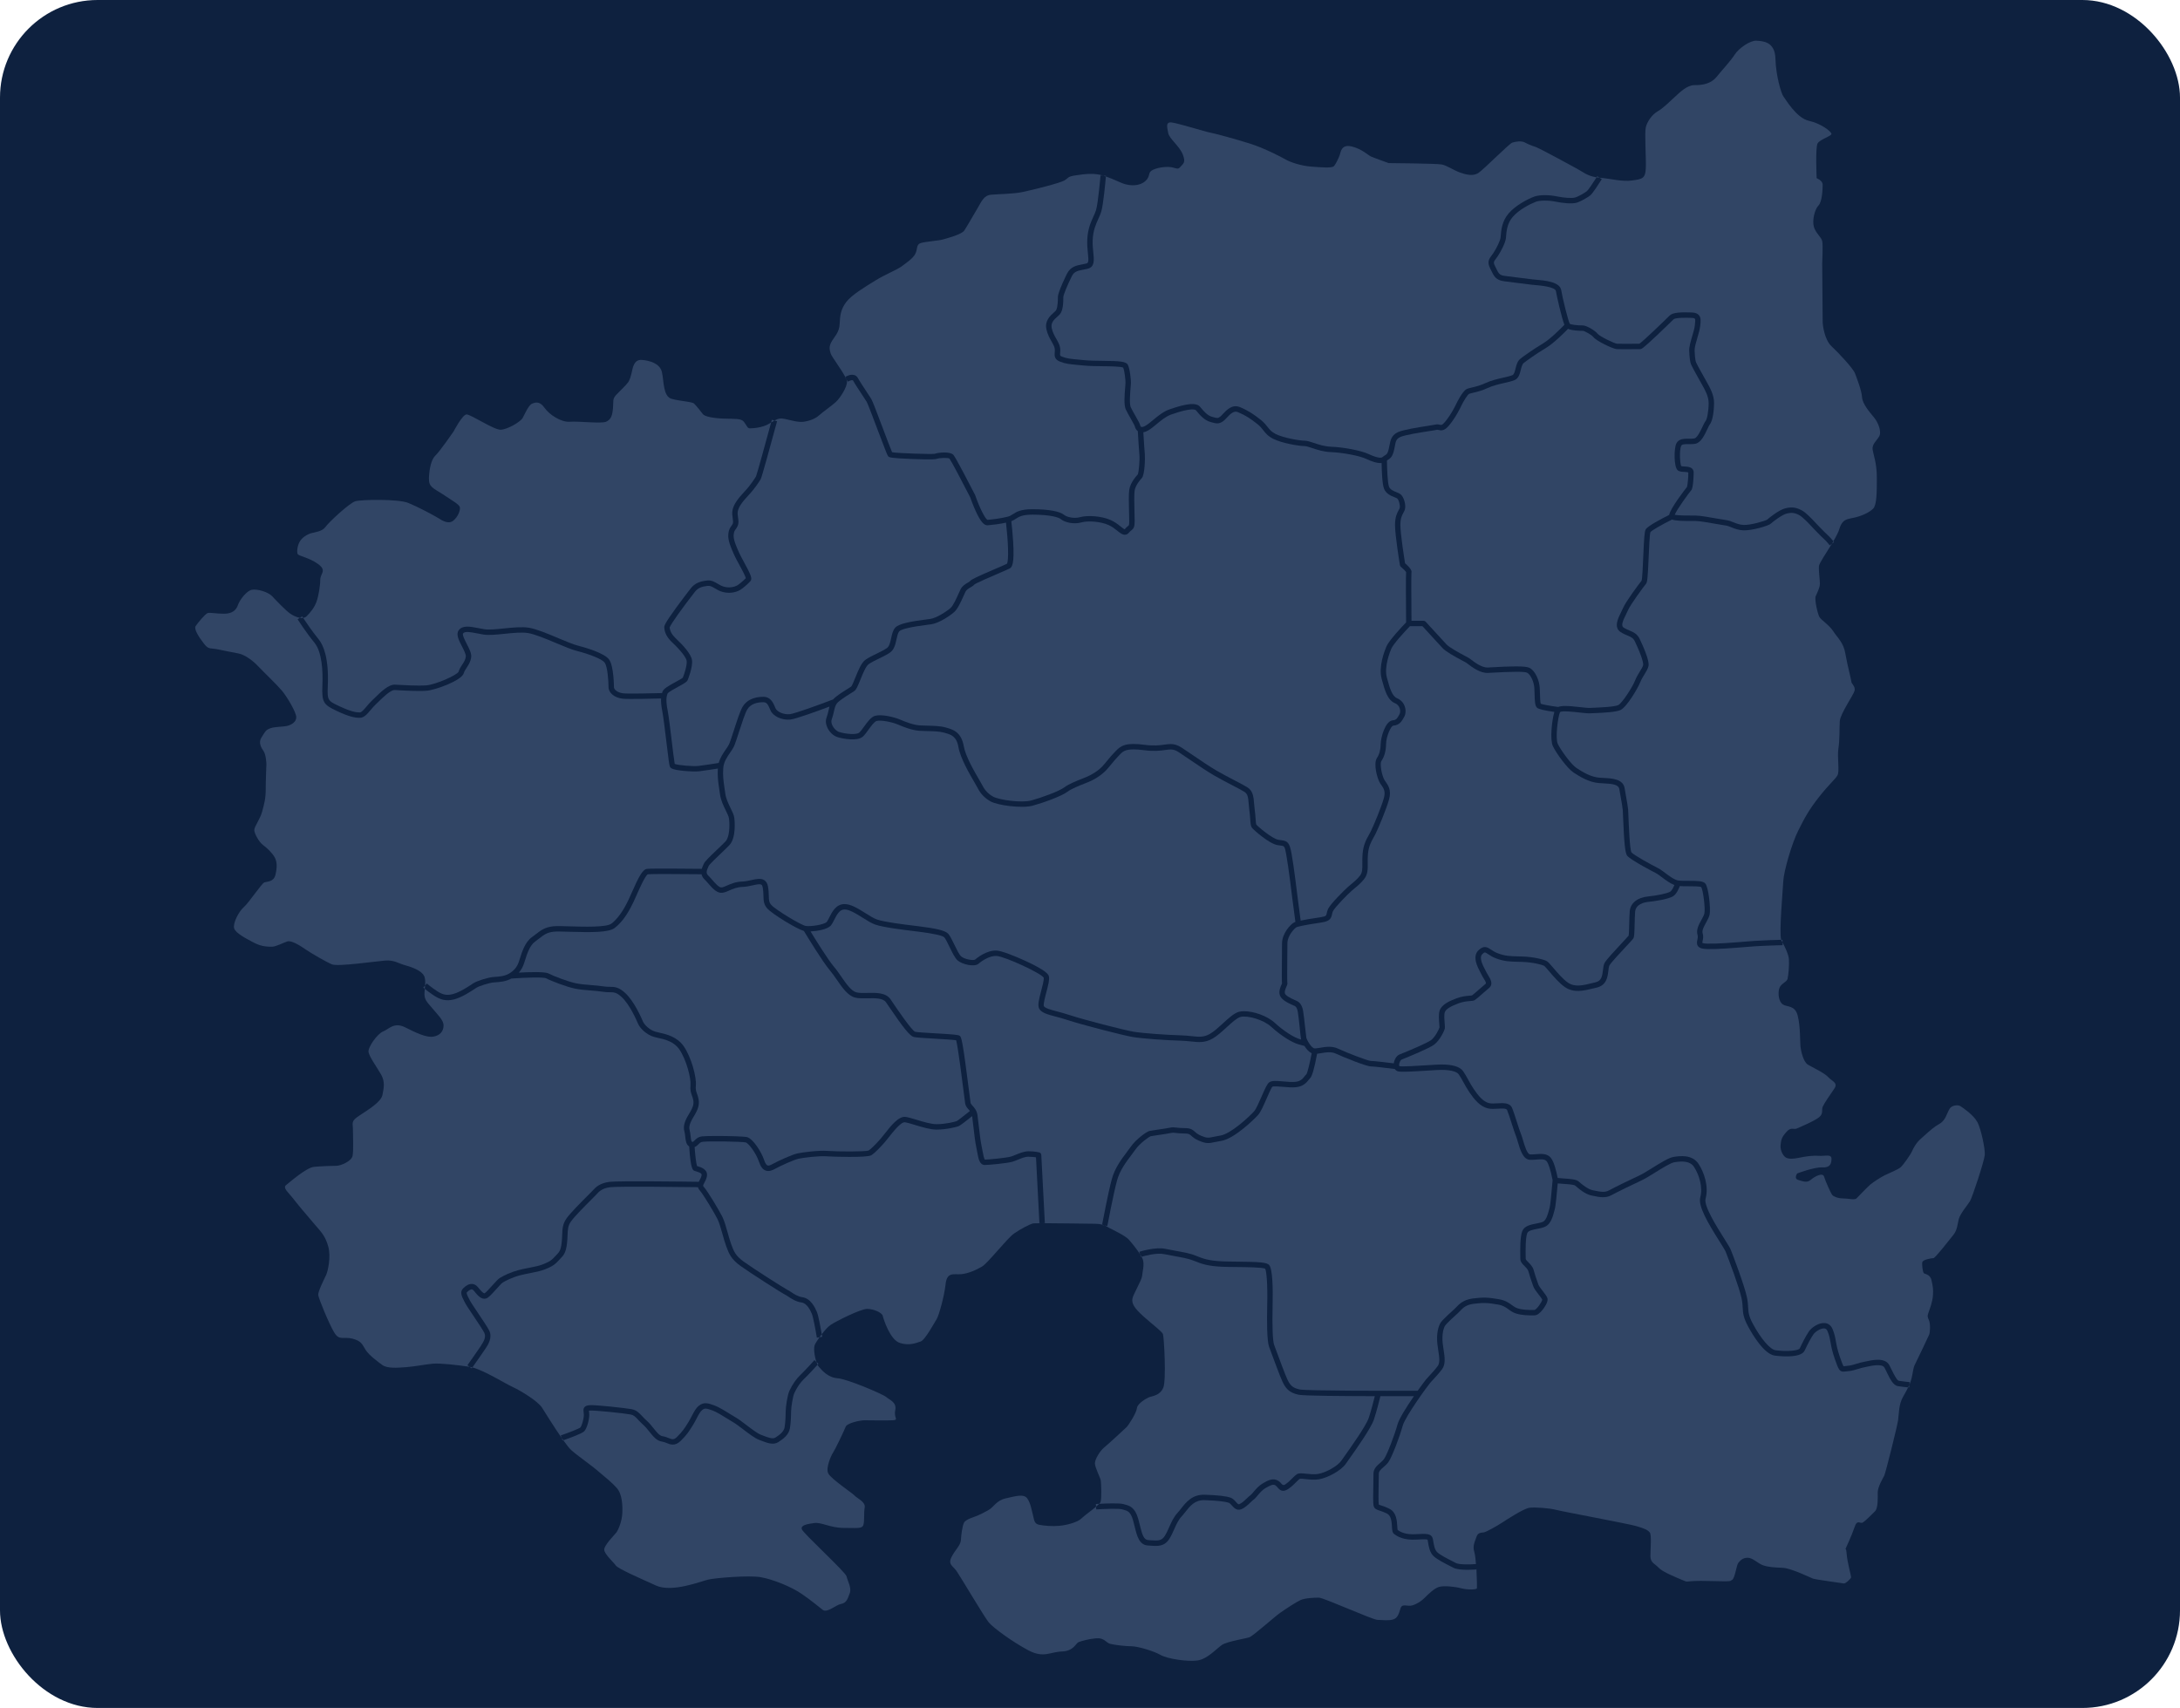 <svg width="268" height="210" viewBox="0 0 268 210" fill="none" xmlns="http://www.w3.org/2000/svg">
<rect width="268" height="210" rx="12" fill="#0E213F"/>
<g clip-path="url(#clip0_7655_363623)">
<path d="M59.137 165.439L59.182 165.369C59.386 165.058 59.808 164.41 59.546 163.888C59.359 163.512 58.763 162.627 58.238 161.843C57.733 161.093 57.299 160.445 57.157 160.16C57.124 160.094 57.089 160.028 57.056 159.964C56.789 159.446 56.486 158.858 56.934 158.411C57.322 158.025 57.682 157.847 58.035 157.866C58.225 157.876 58.505 157.953 58.759 158.267C59.032 158.603 59.407 159.064 59.577 159.012C59.721 158.945 60.219 158.39 60.517 158.058C60.951 157.575 61.229 157.271 61.429 157.143C61.913 156.832 62.816 156.409 63.744 156.163C64.15 156.056 64.597 155.968 65.028 155.884C65.646 155.763 66.23 155.649 66.641 155.491C67.367 155.212 67.731 155.04 68.164 154.556C68.249 154.462 68.329 154.38 68.406 154.301C68.74 153.959 68.943 153.753 69.05 152.777C69.09 152.414 69.102 152.098 69.113 151.818C69.143 151.078 69.166 150.495 69.649 149.804C70.112 149.143 71.477 147.777 72.293 146.961C72.553 146.701 72.76 146.494 72.833 146.413L72.869 146.374C73.2 146.012 73.699 145.464 74.945 145.312C76.035 145.179 84.366 145.285 85.902 145.306C85.936 145.237 85.97 145.174 86.003 145.112C86.096 144.941 86.193 144.765 86.244 144.543C86.292 144.337 86.207 144.207 85.596 144.029C85.504 144.002 85.426 143.98 85.359 143.952C85.185 143.88 84.897 143.759 84.727 140.96C84.347 140.738 84.29 140.215 84.244 139.78C84.219 139.544 84.192 139.298 84.128 139.073C83.906 138.277 84.423 137.426 84.731 136.917C84.775 136.845 84.812 136.783 84.841 136.731L84.877 136.668C85.08 136.306 85.333 135.856 85.232 135.286C85.191 135.05 85.129 134.883 85.064 134.706C84.946 134.382 84.825 134.047 84.886 133.405C84.963 132.59 84.388 130.317 83.533 129.054C82.856 128.055 81.779 127.812 80.914 127.617C80.743 127.578 80.58 127.541 80.434 127.501C79.501 127.244 78.679 126.452 78.423 125.837C78.264 125.455 77.42 123.505 76.414 122.581C75.785 122.005 75.473 122.002 74.958 121.998C74.719 121.995 74.448 121.994 74.109 121.94C73.645 121.865 73.112 121.823 72.597 121.782C71.942 121.73 71.265 121.675 70.679 121.553C69.646 121.338 67.738 120.609 67.132 120.282C66.82 120.131 64.69 120.181 62.865 120.315C62.186 120.694 61.411 120.746 60.783 120.787L60.737 120.789C60.164 120.828 58.888 121.237 58.55 121.459L58.437 121.535C57.947 121.86 56.801 122.624 55.849 122.872C54.797 123.147 54.109 122.897 53.343 122.404C52.88 122.106 52.453 121.771 52.223 121.582C52.201 121.809 52.181 122.037 52.181 122.252C52.181 123.021 52.694 123.404 53.249 124.087C53.804 124.771 54.529 125.411 54.529 126.094C54.529 126.776 54.103 127.331 53.249 127.46C52.395 127.588 51.157 126.99 49.791 126.307C48.424 125.624 47.784 126.564 47.101 126.819C46.419 127.075 45.181 128.783 45.308 129.381C45.436 129.978 46.332 131.216 46.845 132.112C47.358 133.009 47.186 133.778 47.016 134.632C46.845 135.484 45.308 136.424 44.199 137.15C43.089 137.875 43.388 138.046 43.388 138.9C43.388 139.754 43.473 141.418 43.346 142.102C43.218 142.784 41.894 143.34 41.339 143.34C40.784 143.34 39.546 143.382 38.607 143.467C37.668 143.552 35.577 145.389 35.15 145.73C34.722 146.071 35.577 146.754 35.962 147.267C36.345 147.779 37.797 149.528 38.693 150.553C39.59 151.577 40.016 152.047 40.359 153.285C40.7 154.523 40.316 156.273 40.102 156.743C39.889 157.212 39.078 158.791 39.121 159.219C39.163 159.645 40.444 162.762 41.085 163.829C41.725 164.896 42.195 164.299 43.348 164.597C44.501 164.896 44.543 165.365 44.97 166.007C45.396 166.647 46.421 167.414 47.019 167.842C47.617 168.268 48.812 168.183 49.922 168.098C51.032 168.012 52.27 167.756 53.209 167.671C54.148 167.586 56.282 167.842 57.733 168.054L57.462 167.863C57.477 167.842 58.954 165.746 59.147 165.443L59.137 165.439Z" fill="#314565"/>
<path d="M53.696 121.842C54.357 122.267 54.846 122.442 55.676 122.226C56.521 122.005 57.603 121.286 58.065 120.978L58.182 120.9C58.608 120.62 59.978 120.171 60.689 120.124L60.735 120.121C61.343 120.081 62.033 120.035 62.59 119.701C63.199 119.335 63.553 118.914 63.77 118.295C63.813 118.175 63.857 118.035 63.906 117.878C64.162 117.062 64.549 115.83 65.385 115.232C65.567 115.102 65.728 114.977 65.882 114.857C66.47 114.398 66.979 114.003 68.019 113.891C68.413 113.849 69.144 113.871 70.069 113.898C71.743 113.948 74.542 114.031 75.154 113.571C76.258 112.742 77.023 111.145 77.274 110.62C77.371 110.418 77.488 110.15 77.625 109.839C78.533 107.773 79 106.899 79.538 106.831C80.051 106.766 84.935 106.811 86.274 106.826C86.33 106.621 86.416 106.439 86.481 106.299C86.5 106.26 86.517 106.223 86.533 106.187C86.655 105.914 87.155 105.421 88.186 104.438C88.59 104.054 88.971 103.69 89.198 103.449C89.692 102.922 89.723 101.489 89.623 100.655C89.593 100.398 89.414 100.032 89.222 99.644C88.938 99.065 88.617 98.409 88.513 97.66C88.483 97.439 88.452 97.235 88.423 97.04C88.293 96.16 88.189 95.458 88.248 94.495C87.625 94.593 86.499 94.767 85.978 94.829C85.591 94.874 84.795 94.855 84.039 94.781C82.513 94.633 82.412 94.4 82.347 94.244C82.275 94.077 82.193 93.458 81.929 91.259C81.755 89.814 81.557 88.175 81.431 87.518C81.289 86.787 81.246 86.28 81.269 85.88C80.194 85.909 77.242 85.98 76.557 85.907C75.543 85.8 74.808 85.195 74.808 84.467C74.808 83.739 74.692 82.005 74.351 81.492C74.073 81.077 72.659 80.479 70.83 80.008C70.243 79.856 69.346 79.479 68.396 79.081C67.165 78.564 65.769 77.978 64.926 77.838C64.16 77.71 63.071 77.822 62.017 77.929C61.037 78.029 60.112 78.123 59.465 78.023C59.189 77.98 58.922 77.928 58.664 77.877C57.881 77.725 57.141 77.58 56.928 77.885C56.809 78.057 57.181 78.781 57.381 79.17C57.687 79.764 57.975 80.325 57.926 80.79C57.869 81.334 57.606 81.735 57.373 82.09C57.222 82.321 57.08 82.539 57.02 82.761C56.777 83.672 53.503 84.847 52.456 84.927C51.416 85.006 49.611 84.904 48.744 84.854L48.527 84.842C48.519 84.842 48.513 84.842 48.505 84.842C48 84.842 47.085 85.738 46.534 86.279C46.402 86.407 46.279 86.528 46.169 86.632C45.952 86.835 45.754 87.07 45.564 87.296C45.149 87.79 44.756 88.257 44.234 88.257C43.61 88.257 42.89 88.114 41.404 87.414C39.795 86.657 39.544 86.383 39.633 84.282C39.709 82.515 39.598 80.164 38.641 79.001C37.659 77.804 36.628 76.212 36.586 76.144L36.864 75.964C36.438 75.893 35.991 75.656 35.696 75.46C35.183 75.119 33.988 73.881 33.477 73.326C32.964 72.771 31.599 72.387 30.959 72.515C30.319 72.644 29.465 73.752 29.251 74.393C29.037 75.033 28.526 75.46 27.543 75.46C26.56 75.46 25.835 75.289 25.536 75.375C25.238 75.46 24.256 76.656 24.042 76.997C23.828 77.338 24.426 78.321 25.066 79.131C25.706 79.942 25.749 79.601 27.073 79.9C28.396 80.199 29.292 80.284 29.805 80.498C30.317 80.711 31.042 81.18 31.811 81.992C32.58 82.803 34.03 84.168 34.672 84.937C35.312 85.706 36.422 87.584 36.422 88.182C36.422 88.779 35.825 89.121 35.312 89.248C34.799 89.377 33.818 89.333 33.22 89.547C32.623 89.761 32.58 90.017 32.154 90.657C31.726 91.297 32.111 91.937 32.41 92.365C32.709 92.791 32.752 93.944 32.752 93.944C32.752 93.944 32.666 95.908 32.666 97.06C32.666 98.211 32.495 98.767 32.24 99.749C31.984 100.73 31.259 101.627 31.259 102.054C31.259 102.482 31.856 103.548 32.325 103.89C32.795 104.231 33.478 104.871 33.777 105.426C34.076 105.981 34.076 106.664 33.862 107.56C33.648 108.457 32.838 108.372 32.495 108.499C32.154 108.628 30.617 110.975 29.977 111.53C29.337 112.085 28.611 113.537 28.782 114.134C28.953 114.732 30.276 115.414 31.258 115.927C32.239 116.44 33.05 116.397 33.477 116.397C33.903 116.397 34.799 115.927 35.312 115.756C35.825 115.586 36.891 116.268 37.575 116.738C38.258 117.207 40.093 118.275 40.819 118.574C41.544 118.873 46.24 118.19 47.351 118.104C48.461 118.019 48.93 118.445 49.869 118.701C50.807 118.958 51.833 119.385 52.132 119.983C52.296 120.312 52.292 120.734 52.255 121.174L52.471 120.923C52.471 120.923 53.06 121.429 53.696 121.838V121.842Z" fill="#314565"/>
<path d="M98.834 169.558C98.388 169.985 97.991 170.564 97.653 171.281C97.461 171.691 97.258 173.061 97.258 173.474C97.258 173.938 97.227 174.91 97.11 175.605C96.98 176.387 96.347 176.889 95.681 177.314C95.066 177.706 94.319 177.416 93.596 177.138C93.501 177.1 93.405 177.065 93.309 177.029C92.805 176.841 92.06 176.276 91.34 175.727C90.89 175.385 90.465 175.061 90.186 174.9C89.967 174.774 89.713 174.616 89.443 174.447C88.794 174.043 88.058 173.585 87.566 173.411C86.817 173.147 86.643 173.116 86.331 173.361C86.081 173.555 85.866 173.969 85.639 174.407C85.503 174.667 85.362 174.938 85.198 175.201L85.101 175.355C84.701 175.993 84.437 176.415 83.689 177.154C83.333 177.505 83.008 177.617 82.712 177.617C82.415 177.617 82.172 177.515 81.944 177.423C81.761 177.35 81.571 177.274 81.369 177.245C80.731 177.155 80.303 176.617 79.847 176.049C79.612 175.754 79.368 175.45 79.087 175.197C78.818 174.954 78.62 174.744 78.445 174.559C78.09 174.181 77.912 173.991 77.511 173.914C76.739 173.766 73.114 173.387 72.537 173.436C72.475 173.442 72.431 173.448 72.398 173.454C72.401 173.478 72.405 173.504 72.407 173.529C72.422 173.644 72.442 173.784 72.442 173.96C72.442 174.576 72.156 175.629 71.823 175.981C71.572 176.246 70.143 176.775 69.252 177.087C69.648 177.642 69.998 178.092 70.231 178.3C71.042 179.025 72.621 180.092 73.603 180.946C74.584 181.799 75.139 182.184 75.822 182.952C76.504 183.721 76.547 185.13 76.504 186.069C76.462 187.008 76.034 188.074 75.779 188.417C75.523 188.758 74.2 190.038 74.285 190.593C74.37 191.148 75.395 192.045 75.694 192.471C75.993 192.899 78.682 194.05 80.647 194.947C82.611 195.843 86.153 194.435 87.049 194.221C87.945 194.008 92.086 193.666 93.538 193.923C94.989 194.179 97.251 195.075 98.552 195.972C99.853 196.868 100.582 197.508 101.137 197.935C101.692 198.362 102.717 197.337 103.4 197.21C104.082 197.082 104.211 196.569 104.466 195.887C104.723 195.203 104.167 194.349 104.082 193.838C103.997 193.325 98.746 188.544 98.576 188.031C98.405 187.52 99.216 187.391 100.092 187.264C100.967 187.135 102.076 187.861 103.699 187.861C105.321 187.861 105.96 187.989 106.132 187.52C106.303 187.05 106.174 186.026 106.303 185.342C106.43 184.66 105.32 184.189 105.064 183.891C104.809 183.592 102.162 181.843 101.821 181.159C101.478 180.476 102.205 178.897 102.418 178.598C102.631 178.3 103.784 175.909 103.955 175.439C104.125 174.97 105.705 174.628 106.303 174.628C106.9 174.628 108.863 174.671 109.717 174.628C110.571 174.585 109.845 174.373 110.059 173.39C110.272 172.408 109.333 172.11 108.948 171.768C108.565 171.427 104.167 169.548 102.972 169.463C101.777 169.378 101.052 168.481 100.668 168.054C100.614 167.994 100.56 167.906 100.507 167.799C100.209 168.13 99.356 169.062 98.834 169.561V169.558Z" fill="#314565"/>
<path d="M138.538 141.639C138.708 141.414 138.867 141.203 138.999 141.013C139.647 140.069 140.961 139.142 141.296 139.057C141.408 139.029 141.724 138.983 142.275 138.902C142.835 138.819 143.533 138.718 143.809 138.656C144.139 138.583 144.363 138.609 144.645 138.643C144.878 138.671 145.166 138.705 145.645 138.705C146.345 138.705 146.598 138.884 146.902 139.159C147.064 139.305 147.248 139.471 147.652 139.643C148.377 139.948 148.534 139.915 149.191 139.778C149.409 139.733 149.68 139.676 150.032 139.62C151.298 139.417 153.537 137.343 154.165 136.651C154.417 136.372 154.796 135.503 155.1 134.805C155.539 133.795 155.78 133.26 156.039 133.074C156.345 132.855 156.867 132.888 157.764 132.967C158.296 133.013 158.846 133.061 159.268 133.014C159.901 132.945 160.148 132.629 160.367 132.35C160.446 132.249 160.522 132.153 160.611 132.074C160.753 131.848 161.04 130.627 161.255 129.494C160.891 129.333 160.585 128.965 160.359 128.604L159.659 128.414C158.801 128.18 157.411 127.289 156.278 126.247C155.312 125.358 153.327 124.815 152.491 125.041C152.056 125.16 151.417 125.745 150.8 126.309C150.23 126.831 149.642 127.37 149.068 127.697C148.13 128.233 147.376 128.154 146.424 128.052C146.05 128.012 145.627 127.967 145.139 127.955C143.446 127.912 140.44 127.701 139.244 127.502C138.092 127.308 132.961 125.989 131.253 125.421C130.737 125.248 130.239 125.117 129.799 125C128.733 124.717 127.964 124.512 127.725 123.956C127.559 123.568 127.718 122.891 128.001 121.822C128.153 121.248 128.36 120.466 128.309 120.207C127.985 119.66 123.597 117.629 122.539 117.54C121.709 117.471 120.718 118.127 120.31 118.484C119.789 118.941 118.308 118.576 117.745 118.105C117.407 117.823 117.075 117.139 116.725 116.414C116.502 115.953 116.249 115.431 116.09 115.256C115.884 115.03 114.827 114.794 112.947 114.556L112.707 114.525C112.591 114.511 112.431 114.491 112.24 114.468C110.966 114.313 108.595 114.025 107.605 113.682C107.138 113.52 106.609 113.188 106.05 112.838C105.277 112.351 104.398 111.8 103.799 111.823C103.229 111.844 102.907 112.395 102.544 113.115C102.397 113.407 102.27 113.66 102.111 113.826C101.681 114.272 100.478 114.483 99.644 114.522C100.297 115.592 101.814 118.039 102.531 118.875C102.84 119.235 103.14 119.669 103.43 120.089C104.023 120.949 104.638 121.839 105.282 122.013C105.629 122.106 106.127 122.095 106.653 122.083C107.711 122.059 108.912 122.033 109.482 122.874L109.701 123.198C110.282 124.057 112.054 126.673 112.504 126.862C112.721 126.92 113.97 126.992 114.974 127.05C117.317 127.186 117.794 127.233 117.972 127.352C118.179 127.49 118.304 127.573 119.179 134.526C119.247 135.065 119.296 135.453 119.312 135.562C119.333 135.702 119.423 135.807 119.579 135.979C119.79 136.21 120.079 136.527 120.166 137.099C120.212 137.408 120.261 137.846 120.318 138.353C120.417 139.222 120.539 140.301 120.674 140.92C120.721 141.135 120.759 141.344 120.795 141.546C120.863 141.92 120.965 142.483 121.081 142.579C121.526 142.576 123.713 142.368 124.269 142.208C124.451 142.157 124.661 142.069 124.883 141.977C125.361 141.779 125.904 141.555 126.453 141.555C127.211 141.555 127.741 141.687 127.762 141.693C127.903 141.729 128.005 141.853 128.012 141.997L128.449 150.377L128.113 150.394C130.058 150.394 133.841 150.467 134.647 150.467C134.984 150.467 135.262 150.51 135.489 150.571C135.575 150.116 136.242 146.612 136.675 145.003C137.049 143.61 137.875 142.518 138.539 141.641L138.538 141.639Z" fill="#314565"/>
<path d="M99.808 161.543C99.635 161.153 99.228 160.238 98.531 160.144C97.848 160.052 97.257 159.656 96.867 159.395C96.753 159.319 96.624 159.231 96.573 159.211C96.223 159.071 92.022 156.369 91.025 155.643C89.867 154.8 89.622 154.152 89.286 153.255L89.272 153.215C89.126 152.827 88.986 152.327 88.838 151.798C88.634 151.076 88.424 150.329 88.204 149.889C87.799 149.08 86.459 146.855 86.033 146.375C85.908 146.234 85.836 146.098 85.803 145.969C84.094 145.947 76.039 145.847 75.023 145.971C74.022 146.094 73.653 146.498 73.357 146.822L73.321 146.862C73.237 146.954 73.037 147.154 72.759 147.432C72.011 148.179 70.618 149.572 70.189 150.187C69.819 150.717 69.802 151.142 69.774 151.846C69.762 152.136 69.748 152.465 69.707 152.85C69.582 153.996 69.311 154.326 68.877 154.768C68.808 154.838 68.734 154.914 68.657 155C68.111 155.61 67.621 155.828 66.877 156.113C66.412 156.292 65.801 156.412 65.155 156.538C64.734 156.62 64.297 156.705 63.913 156.808C62.933 157.068 62.116 157.494 61.788 157.704C61.65 157.793 61.295 158.187 61.011 158.505C60.368 159.221 60.036 159.567 59.771 159.65C59.17 159.833 58.72 159.276 58.242 158.688C58.121 158.538 58.028 158.533 57.999 158.531C57.913 158.526 57.722 158.566 57.403 158.883C57.299 158.988 57.476 159.331 57.646 159.663C57.681 159.729 57.715 159.797 57.749 159.866C57.873 160.112 58.338 160.805 58.788 161.476C59.351 162.314 59.933 163.18 60.14 163.594C60.572 164.456 59.987 165.352 59.738 165.735L59.695 165.8C59.52 166.076 58.394 167.678 58.075 168.129C59.592 168.533 62.068 170.096 63.015 170.53C64.039 170.999 66.131 172.281 66.643 173.091C66.985 173.631 68.103 175.441 69.051 176.804L68.942 176.49C69.963 176.135 71.175 175.662 71.347 175.516C71.5 175.354 71.776 174.517 71.776 173.959C71.776 173.828 71.762 173.715 71.748 173.617C71.723 173.425 71.694 173.209 71.843 173.024C71.99 172.841 72.236 172.796 72.479 172.775C73.2 172.711 76.968 173.135 77.636 173.262C78.248 173.38 78.548 173.699 78.928 174.104C79.094 174.281 79.281 174.48 79.531 174.704C79.851 174.992 80.112 175.319 80.365 175.635C80.751 176.119 81.085 176.536 81.462 176.59C81.743 176.63 81.98 176.726 82.189 176.808C82.632 176.984 82.834 177.065 83.221 176.682C83.915 175.998 84.15 175.623 84.537 175.003L84.634 174.848C84.784 174.609 84.918 174.35 85.047 174.101C85.31 173.597 85.557 173.119 85.921 172.837C86.548 172.348 87.067 172.533 87.786 172.787C88.346 172.984 89.115 173.463 89.792 173.885C90.057 174.05 90.308 174.205 90.516 174.326C90.832 174.508 91.273 174.844 91.741 175.2C92.39 175.694 93.126 176.254 93.539 176.407C93.637 176.444 93.735 176.481 93.834 176.52C94.429 176.749 94.992 176.967 95.322 176.756C95.859 176.413 96.366 176.024 96.454 175.498C96.563 174.845 96.592 173.89 96.592 173.476C96.592 173.042 96.79 171.554 97.05 171C97.423 170.209 97.868 169.563 98.374 169.08C98.984 168.498 100.11 167.247 100.121 167.235L100.368 167.457C100.125 166.745 99.978 165.684 100.196 165.279C100.305 165.076 100.507 164.759 100.749 164.417L100.421 164.472C100.265 163.524 99.96 161.89 99.807 161.545L99.808 161.543Z" fill="#314565"/>
<path d="M126.449 142.217C126.032 142.217 125.576 142.405 125.135 142.588C124.894 142.688 124.669 142.781 124.449 142.843C123.801 143.029 121.557 143.24 121.071 143.24C120.424 143.24 120.285 142.474 120.137 141.661C120.101 141.465 120.066 141.263 120.02 141.058C119.878 140.408 119.759 139.355 119.654 138.426C119.602 137.965 119.552 137.529 119.509 137.232C118.789 137.818 118.023 138.413 117.803 138.486C117.552 138.571 116.359 138.888 115.136 138.888C114.372 138.888 113.38 138.588 112.505 138.324C112.011 138.175 111.546 138.033 111.245 137.989C110.763 137.918 109.756 139.203 109.27 139.822C109.077 140.068 108.911 140.279 108.768 140.442C108.352 140.914 107.586 141.748 107.116 142.041C106.595 142.367 102.222 142.217 101.707 142.177C100.651 142.094 98.752 142.344 98.174 142.469C97.62 142.587 95.941 143.343 95.279 143.715C94.983 143.881 94.539 144.082 94.114 143.919C93.763 143.784 93.506 143.442 93.308 142.849C92.942 141.748 92.005 140.539 91.671 140.464C91.194 140.355 87.207 140.295 86.404 140.385C86.132 140.416 86.009 140.541 85.855 140.699C85.741 140.815 85.599 140.962 85.394 141.031C85.461 142.015 85.581 143.069 85.691 143.371C85.719 143.379 85.749 143.388 85.778 143.397C86.14 143.502 87.1 143.781 86.889 144.697C86.817 145.008 86.687 145.246 86.583 145.436C86.405 145.762 86.401 145.796 86.529 145.939C87.019 146.491 88.41 148.824 88.797 149.596C89.045 150.093 89.264 150.871 89.476 151.624C89.62 152.14 89.757 152.626 89.893 152.988L89.907 153.028C90.237 153.903 90.417 154.387 91.415 155.113C92.516 155.914 96.514 158.464 96.824 158.605C96.934 158.648 97.06 158.733 97.235 158.85C97.575 159.077 98.089 159.423 98.619 159.493C99.684 159.635 100.197 160.789 100.415 161.281C100.61 161.72 100.901 163.336 101.023 164.051C101.387 163.573 101.796 163.111 102.119 162.895C102.759 162.469 105.789 160.933 106.601 160.933C107.412 160.933 108.436 161.401 108.521 161.785C108.606 162.17 109.417 164.731 110.613 165.116C111.808 165.5 112.619 165.116 113.174 164.945C113.728 164.773 114.967 162.469 115.18 162.128C115.394 161.785 116.076 159.481 116.247 157.901C116.417 156.322 117.271 156.749 118.168 156.663C119.064 156.578 120.003 156.152 120.73 155.724C121.455 155.298 123.803 152.267 124.657 151.67C125.511 151.072 126.621 150.517 126.962 150.43C127.03 150.413 127.333 150.405 127.783 150.403L127.361 142.298C127.157 142.264 126.836 142.226 126.451 142.226L126.449 142.217Z" fill="#314565"/>
<path d="M224.24 66.28C223.997 66.068 223.684 65.744 223.407 65.458C223.283 65.329 223.167 65.21 223.073 65.116C223.006 65.05 222.907 64.942 222.783 64.809C222.385 64.379 221.641 63.578 221.187 63.335C220.632 63.04 220.255 62.995 219.63 63.15C219.041 63.297 217.844 64.234 217.694 64.385C217.417 64.663 215.322 65.252 214.328 65.209C213.705 65.182 213.259 65 212.865 64.841C212.6 64.733 212.37 64.64 212.124 64.61C211.885 64.579 211.472 64.506 210.994 64.422C210.123 64.268 208.932 64.057 208.451 64.057C208.365 64.057 208.265 64.057 208.158 64.057C206.811 64.065 205.98 64.037 205.552 63.88C204.383 64.462 203.086 65.19 202.895 65.426C202.8 65.711 202.731 67.295 202.681 68.457C202.568 71.094 202.517 71.594 202.343 71.796C202.106 72.072 200.412 74.367 200.136 75.036C200.071 75.193 199.985 75.367 199.893 75.55C199.523 76.291 199.244 76.923 199.586 77.152C199.829 77.314 200.072 77.416 200.309 77.516C200.784 77.716 201.276 77.923 201.58 78.566C202.839 81.219 202.693 81.77 202.645 81.953C202.557 82.281 202.371 82.582 202.172 82.901C201.993 83.189 201.79 83.516 201.632 83.911C201.314 84.701 199.979 86.918 199.246 87.286C198.724 87.549 197.331 87.627 195.948 87.684C195.77 87.692 195.614 87.698 195.491 87.704C195.201 87.719 194.723 87.666 194.168 87.605C193.479 87.528 192.054 87.37 191.787 87.547C191.527 88.079 191.184 90.78 191.505 91.456C191.877 92.242 193.16 94.01 193.819 94.436C194.499 94.877 195.525 95.541 196.65 95.622C196.808 95.633 196.97 95.642 197.131 95.65C198.203 95.704 199.537 95.772 199.727 96.923C199.783 97.254 199.843 97.59 199.898 97.91C200.021 98.598 200.127 99.192 200.157 99.553C200.167 99.668 200.177 99.95 200.192 100.339C200.23 101.343 200.347 104.388 200.56 104.801C200.843 105.131 202.981 106.314 203.859 106.754C204.095 106.872 204.373 107.08 204.694 107.322C205.208 107.708 205.848 108.189 206.32 108.26C206.621 108.305 207.107 108.305 207.579 108.303C208.713 108.302 209.366 108.315 209.637 108.625C210.063 109.112 210.305 111.719 210.183 112.402C210.124 112.734 209.937 113.072 209.741 113.43C209.478 113.906 209.204 114.399 209.32 114.762C209.434 115.122 209.365 115.447 209.314 115.685C209.297 115.764 209.273 115.88 209.276 115.929C209.31 115.95 209.448 116.013 209.896 116.025C211.085 116.056 213.075 115.896 214.529 115.776C215 115.738 215.413 115.705 215.725 115.683C216.796 115.612 218.459 115.565 218.97 115.552C218.702 114.604 219.179 109.398 219.233 108.302C219.29 107.164 220.257 103.75 221.054 102.156C221.851 100.561 222.364 99.594 223.616 98.001C224.868 96.407 225.608 95.837 225.892 95.326C226.176 94.813 225.835 93.107 226.006 92.024C226.176 90.943 226.121 89.577 226.176 88.666C226.233 87.755 227.884 85.421 227.998 84.909C228.113 84.396 227.6 84.055 227.6 83.828C227.6 83.601 227.087 81.721 226.86 80.356C226.632 78.99 225.892 78.421 225.38 77.624C224.868 76.828 223.9 76.258 223.673 75.859C223.445 75.461 223.046 73.696 223.217 73.298C223.387 72.899 223.73 72.274 223.73 71.761C223.73 71.249 223.559 70.168 223.616 69.598C223.652 69.235 224.494 68.021 225.206 66.849L224.941 67.053C224.941 67.053 224.549 66.549 224.237 66.275L224.24 66.28Z" fill="#314565"/>
<path d="M195.51 24.015C195.218 24.249 194.372 24.77 193.798 24.929C193.195 25.096 192.035 24.959 191.223 24.792C190.377 24.617 189.299 24.623 188.819 24.805C188.131 25.067 186.756 25.756 185.964 26.675C185.274 27.477 185.198 28.452 185.154 29.034C185.146 29.132 185.139 29.217 185.131 29.286C185.062 29.877 184.509 30.925 184.139 31.48C184.061 31.598 183.984 31.701 183.916 31.791C183.635 32.165 183.559 32.266 183.789 32.709C183.849 32.824 183.902 32.934 183.952 33.039C184.228 33.613 184.343 33.849 185.011 33.926C185.471 33.98 186.065 34.056 186.639 34.132C187.299 34.218 187.98 34.307 188.421 34.353C188.511 34.362 188.62 34.371 188.741 34.382C189.944 34.487 191.764 34.644 191.931 35.683C192.086 36.649 192.781 39.443 192.977 39.803C193.117 39.907 193.788 40.014 194.591 40.014C195.024 40.014 196.082 40.617 196.418 41.054C196.647 41.35 198.466 42.24 198.796 42.263C199.122 42.285 200.624 42.27 201.266 42.265C201.383 42.265 201.478 42.263 201.543 42.263C202.024 41.937 204.64 39.418 205.255 38.802C205.674 38.383 206.735 38.381 207.976 38.42C208.393 38.434 208.672 38.537 208.854 38.747C209.126 39.061 209.079 39.491 209.023 39.989L209.008 40.126C208.968 40.504 208.825 40.989 208.675 41.503C208.505 42.079 208.314 42.733 208.328 43.094C208.339 43.371 208.371 44.216 208.504 44.548C208.59 44.766 209.199 45.871 209.765 46.869L209.818 46.964C210.198 47.636 210.719 48.555 210.719 49.537C210.719 50.236 210.607 51.691 210.186 52.197C210.128 52.268 210.01 52.518 209.906 52.738C209.551 53.491 209.11 54.427 208.428 54.559C208.153 54.612 207.87 54.609 207.595 54.607C207.039 54.603 206.766 54.623 206.675 54.824C206.442 55.336 206.518 56.988 206.685 57.313C206.763 57.34 206.959 57.35 207.08 57.356C207.49 57.377 208.18 57.413 208.211 58.056C208.221 58.257 208.173 59.971 207.926 60.26C207.671 60.552 206.149 62.628 205.883 63.291C206.351 63.4 207.632 63.393 208.15 63.39C208.261 63.39 208.36 63.39 208.448 63.39C208.986 63.39 210.162 63.599 211.107 63.765C211.575 63.847 211.982 63.92 212.203 63.947C212.535 63.988 212.829 64.107 213.112 64.222C213.473 64.368 213.845 64.519 214.354 64.542C215.225 64.579 216.975 64.057 217.237 63.898C217.451 63.696 218.691 62.696 219.467 62.503C220.247 62.308 220.797 62.373 221.496 62.746C222.006 63.018 222.65 63.69 223.266 64.354C223.382 64.479 223.475 64.58 223.537 64.641C223.634 64.737 223.753 64.86 223.881 64.993C224.149 65.269 224.452 65.583 224.674 65.778C224.945 66.016 225.245 66.374 225.386 66.548C225.716 65.985 225.998 65.45 226.12 65.046C226.518 63.737 227.144 63.851 228.055 63.624C228.965 63.397 229.819 62.998 230.274 62.543C230.73 62.087 230.73 60.494 230.73 58.73C230.73 56.967 230.331 55.998 230.217 55.316C230.104 54.633 230.672 54.235 231.014 53.665C231.355 53.095 230.901 51.957 230.388 51.332C229.876 50.705 228.965 49.681 228.909 48.827C228.852 47.973 228.282 46.551 228.055 45.924C227.827 45.298 226.006 43.363 225.153 42.567C224.302 41.77 224.071 40.005 224.071 39.549C224.071 39.094 224.014 32.549 224.014 32.378C224.014 32.207 224.128 30.159 224.014 29.646C223.899 29.134 223.217 28.679 222.988 27.883C222.761 27.086 223.103 25.719 223.558 25.264C224.014 24.808 224.071 23.214 224.071 22.703C224.071 22.192 223.331 21.906 223.331 21.906C223.331 21.906 223.16 18.149 223.444 17.638C223.73 17.125 225.209 16.727 225.152 16.443C225.095 16.159 223.9 15.19 222.363 14.849C220.826 14.508 219.46 12.117 219.233 11.833C219.004 11.549 218.322 9.386 218.265 7.224C218.208 5.06 216.671 5.06 215.931 5.004C215.192 4.947 213.769 5.915 213.257 6.712C212.744 7.509 211.777 8.533 211.036 9.444C210.296 10.355 209.215 10.468 208.304 10.468C207.393 10.468 206.541 11.322 205.801 12.004C205.06 12.687 204.434 13.314 203.752 13.712C203.068 14.111 202.5 14.965 202.328 15.647C202.158 16.33 202.385 19.461 202.328 20.712C202.271 21.965 201.873 22.022 200.622 22.192C199.369 22.363 198.06 21.965 196.638 21.851L196.919 22.027C196.665 22.432 195.812 23.773 195.506 24.017L195.51 24.015Z" fill="#314565"/>
<path d="M104.99 46.104C105.198 46.158 105.364 46.291 105.469 46.486C105.653 46.829 106.213 47.679 106.621 48.299C106.831 48.618 107.012 48.894 107.108 49.048C107.26 49.29 107.742 50.558 108.517 52.619C108.957 53.787 109.495 55.213 109.671 55.605C110.43 55.737 114.465 55.862 114.912 55.797C115.333 55.629 116.795 55.489 117.2 55.921C117.493 56.236 119.318 59.776 119.871 60.854C119.877 60.868 119.884 60.882 119.889 60.898C120.402 62.383 121.098 63.779 121.392 63.918C122.042 63.864 122.991 63.752 123.877 63.53C124.136 63.465 124.302 63.359 124.513 63.225C124.964 62.937 125.474 62.61 126.918 62.61C128.883 62.61 130.309 62.868 130.834 63.317C131.119 63.562 132.029 63.796 132.747 63.592C133.638 63.338 135.382 63.42 136.56 63.95C137.062 64.176 137.454 64.487 137.767 64.736C137.936 64.87 138.162 65.05 138.261 65.08C138.263 65.078 138.265 65.076 138.267 65.072C138.422 64.873 138.559 64.771 138.658 64.697C138.786 64.602 138.823 64.573 138.823 64.082C138.823 63.792 138.812 63.388 138.8 62.961C138.773 61.93 138.742 60.761 138.826 60.217C138.966 59.307 139.745 58.472 139.869 58.342C140.01 58.066 140.131 56.475 140.075 55.947C140.026 55.485 139.913 53.615 139.877 53.011C139.693 52.878 139.559 52.667 139.51 52.421C139.479 52.301 139.197 51.805 138.993 51.443C138.766 51.042 138.529 50.627 138.395 50.33C138.159 49.81 138.235 48.651 138.333 47.509C138.35 47.311 138.366 47.125 138.366 47.061C138.366 46.703 138.252 45.605 138.078 45.2C137.792 45.052 136.447 45.036 135.548 45.027C134.747 45.018 133.92 45.008 133.26 44.945C133.031 44.922 132.826 44.903 132.641 44.886C131.39 44.768 131.013 44.733 130.326 44.469C129.592 44.186 129.634 43.699 129.665 43.343C129.678 43.188 129.693 43.027 129.662 42.849C129.62 42.595 129.466 42.323 129.286 42.008C129.046 41.587 128.775 41.109 128.64 40.472C128.422 39.433 129.122 38.81 129.539 38.438C129.64 38.348 129.735 38.263 129.794 38.196C129.891 38.081 130.055 37.711 130.055 36.509C130.055 35.891 131.16 33.675 131.171 33.654C131.608 32.781 132.332 32.643 133.03 32.509C133.199 32.477 133.374 32.442 133.551 32.399C133.815 32.332 133.845 32.133 133.743 31.14C133.695 30.675 133.636 30.097 133.664 29.461C133.722 28.158 134.107 27.312 134.415 26.634C134.54 26.359 134.658 26.1 134.737 25.849C135.006 24.983 135.289 21.6 135.293 21.566L135.624 21.594C134.513 21.252 133.446 21.38 132.294 21.551C131.142 21.723 131.44 21.85 130.843 22.191C130.245 22.533 126.958 23.344 125.763 23.6C124.568 23.857 122.732 23.857 121.836 23.942C120.94 24.027 120.683 24.753 120.171 25.607C119.658 26.461 118.89 27.826 118.549 28.339C118.207 28.851 116.329 29.32 115.902 29.449C115.475 29.578 113.811 29.705 113.213 29.877C112.615 30.047 112.828 30.602 112.529 31.199C112.23 31.797 111.42 32.31 110.865 32.736C110.31 33.163 108.858 33.717 107.621 34.486C106.383 35.255 104.718 36.237 104.035 37.133C103.352 38.029 103.266 38.841 103.224 39.822C103.181 40.804 102.712 41.231 102.285 41.914C101.858 42.597 101.986 42.982 102.115 43.45C102.217 43.828 103.421 45.389 103.913 46.343C104.074 46.247 104.554 45.994 104.986 46.108L104.99 46.104Z" fill="#314565"/>
<path d="M40.298 84.314C40.221 86.127 40.303 86.166 41.687 86.816C43.143 87.502 43.772 87.596 44.236 87.596C44.448 87.596 44.758 87.227 45.058 86.871C45.252 86.64 45.471 86.379 45.716 86.148C45.824 86.047 45.944 85.931 46.071 85.806C46.829 85.062 47.773 84.138 48.565 84.182L48.783 84.194C49.635 84.243 51.411 84.344 52.406 84.267C53.569 84.178 56.208 82.998 56.38 82.585C56.465 82.265 56.645 81.992 56.819 81.727C57.029 81.407 57.227 81.106 57.266 80.721C57.294 80.453 57.027 79.932 56.791 79.474C56.403 78.718 56.037 78.005 56.385 77.506C56.845 76.847 57.791 77.031 58.791 77.227C59.043 77.276 59.303 77.326 59.568 77.368C60.131 77.455 61.014 77.365 61.95 77.269C63.046 77.158 64.18 77.041 65.035 77.184C65.956 77.338 67.328 77.913 68.654 78.471C69.581 78.86 70.458 79.228 70.998 79.368C71.992 79.624 74.359 80.309 74.905 81.127C75.467 81.969 75.474 84.445 75.474 84.47C75.474 84.832 75.992 85.183 76.628 85.249C77.296 85.32 80.469 85.24 81.388 85.215C81.406 85.155 81.425 85.097 81.446 85.038C81.575 84.682 82.144 84.35 83.067 83.846C83.391 83.669 83.831 83.429 83.941 83.325C84.105 82.932 84.484 81.812 84.417 81.265C84.364 80.846 83.668 79.953 82.641 78.99C82.013 78.401 81.693 77.796 81.664 77.14C81.657 76.977 81.646 76.753 83.132 74.71C83.819 73.766 84.596 72.754 84.911 72.35C85.437 71.675 86.097 71.472 86.927 71.375C87.453 71.313 87.842 71.544 88.219 71.767C88.471 71.916 88.731 72.071 89.052 72.151C89.896 72.362 90.524 72.038 90.643 71.972C90.884 71.834 91.443 71.35 91.686 71.091C91.619 70.783 91.133 69.891 90.835 69.344C90.613 68.937 90.405 68.553 90.291 68.297L90.218 68.135C89.875 67.369 89.447 66.414 89.538 65.647C89.599 65.13 89.724 64.928 89.892 64.698C89.956 64.612 90.016 64.529 90.077 64.397C90.15 64.236 90.115 63.995 90.074 63.715C90.03 63.415 89.981 63.075 90.053 62.718C90.182 62.076 90.628 61.39 91.546 60.42C92.28 59.646 92.822 58.775 92.944 58.572C93.081 58.228 94.091 54.554 94.798 51.949C94.737 51.987 94.672 52.026 94.604 52.068C93.708 52.623 92.47 52.666 92.171 52.666C91.872 52.666 91.787 52.282 91.446 51.855C91.105 51.428 90.336 51.513 89.013 51.471C87.69 51.428 86.623 51.214 86.409 50.916C86.195 50.617 85.597 49.892 85.342 49.635C85.086 49.379 83.635 49.337 82.568 49.038C81.5 48.739 81.629 46.861 81.373 45.751C81.117 44.641 79.794 44.342 78.982 44.257C78.171 44.172 78.001 44.726 77.872 44.982C77.745 45.238 77.573 46.519 77.232 46.989C76.891 47.459 76.208 48.056 75.738 48.568C75.268 49.08 75.439 49.337 75.354 50.233C75.269 51.129 75.098 51.598 74.5 51.855C73.903 52.111 71.128 51.77 70.061 51.855C68.993 51.94 67.543 51.001 66.945 50.147C66.347 49.293 65.835 49.464 65.409 49.634C64.981 49.804 64.512 50.914 64.256 51.384C63.999 51.855 62.42 52.794 61.566 52.836C60.713 52.878 57.853 50.916 57.341 50.958C56.828 51.001 55.762 53.05 55.762 53.05C55.762 53.05 54.054 55.525 53.542 55.995C53.03 56.465 52.774 57.617 52.731 58.77C52.689 59.922 53.286 60.007 54.439 60.776C55.592 61.545 56.446 62.014 56.531 62.355C56.616 62.697 56.317 63.551 55.719 64.021C55.121 64.491 54.396 64.021 53.841 63.679C53.286 63.338 51.451 62.355 50.213 61.844C48.975 61.331 44.408 61.418 43.682 61.63C42.957 61.844 40.395 64.234 40.011 64.79C39.627 65.345 38.731 65.43 38.261 65.558C37.791 65.686 37.151 66.071 36.852 66.582C36.553 67.095 36.468 67.863 36.595 68.119C36.723 68.375 38.005 68.545 39.113 69.357C40.224 70.168 39.37 70.51 39.37 71.277C39.37 72.045 39.156 73.326 38.9 74.009C38.643 74.692 38.217 75.247 37.704 75.759C37.582 75.881 37.432 75.948 37.267 75.973C37.572 76.433 38.391 77.648 39.156 78.58C39.758 79.312 40.443 80.9 40.298 84.312V84.314Z" fill="#314565"/>
<path d="M135.025 26.909C134.725 27.569 134.385 28.316 134.332 29.491C134.305 30.078 134.359 30.606 134.409 31.072C134.502 31.974 134.59 32.825 133.717 33.043C133.523 33.09 133.338 33.126 133.16 33.161C132.498 33.288 132.059 33.372 131.77 33.951C131.183 35.125 130.725 36.291 130.723 36.51C130.723 37.267 130.675 38.193 130.302 38.628C130.215 38.731 130.103 38.83 129.984 38.937C129.594 39.283 129.154 39.675 129.293 40.336C129.406 40.873 129.64 41.283 129.867 41.68C130.069 42.035 130.258 42.37 130.321 42.74C130.365 43.002 130.346 43.223 130.33 43.401C130.302 43.721 130.3 43.748 130.568 43.852C131.169 44.083 131.464 44.111 132.706 44.227C132.892 44.245 133.096 44.265 133.326 44.286C133.958 44.347 134.771 44.356 135.559 44.364C137.68 44.388 138.44 44.435 138.657 44.865C138.92 45.393 139.034 46.715 139.034 47.063C139.034 47.154 139.019 47.318 138.998 47.566C138.945 48.19 138.82 49.651 139.004 50.056C139.126 50.326 139.354 50.727 139.575 51.116C139.925 51.733 140.126 52.093 140.166 52.291C140.179 52.36 140.221 52.453 140.292 52.485C140.394 52.532 140.584 52.484 140.814 52.352C141.091 52.193 141.411 51.929 141.75 51.647C142.341 51.157 143.01 50.602 143.771 50.335C145.972 49.565 147.103 49.477 147.555 50.043C147.984 50.579 148.454 51.096 148.976 51.238C149.037 51.255 149.094 51.271 149.148 51.286C149.631 51.421 149.718 51.447 149.998 51.236C150.086 51.17 150.203 51.044 150.328 50.91C150.789 50.415 151.484 49.667 152.43 50.056C153.469 50.484 154.19 50.979 155.016 51.641C155.401 51.949 155.628 52.238 155.827 52.493C156.093 52.833 156.304 53.101 156.835 53.367C157.819 53.86 159.834 54.186 160.386 54.186C160.696 54.186 161.053 54.306 161.503 54.456C162.088 54.651 162.814 54.894 163.641 54.926C165.192 54.986 167.327 55.399 168.208 55.81C169.45 56.39 169.838 56.303 169.959 56.201C170.084 56.095 170.194 56.026 170.283 55.97C170.477 55.849 170.575 55.788 170.709 55.286C170.758 55.1 170.791 54.919 170.823 54.745C170.934 54.14 171.046 53.514 171.857 53.136C172.509 52.832 174.335 52.548 175.543 52.359C175.979 52.291 176.355 52.233 176.471 52.204C176.701 52.147 176.883 52.192 177.016 52.225C177.189 52.267 177.283 52.291 177.61 51.911C178.393 50.998 178.976 49.767 179.04 49.629C179.047 49.614 179.748 48.135 180.287 47.849C180.446 47.764 180.661 47.714 180.96 47.643C181.388 47.542 181.972 47.405 182.612 47.103C183.283 46.785 184.089 46.599 184.8 46.436C185.248 46.332 185.673 46.234 185.928 46.129C186.132 46.044 186.219 45.695 186.311 45.324C186.421 44.883 186.545 44.384 186.936 44.087C187.417 43.721 188.416 42.994 189.7 42.223C190.592 41.687 191.882 40.389 192.32 39.937C191.968 39.026 191.372 36.373 191.278 35.789C191.193 35.261 189.306 35.097 188.685 35.044C188.561 35.033 188.449 35.024 188.355 35.014C187.906 34.967 187.25 34.881 186.555 34.79C185.984 34.716 185.393 34.638 184.938 34.586C183.906 34.468 183.651 33.939 183.356 33.327C183.308 33.229 183.258 33.124 183.201 33.014C182.78 32.202 183.074 31.808 183.387 31.392C183.452 31.304 183.521 31.214 183.588 31.112C184.016 30.47 184.43 29.581 184.474 29.207C184.481 29.145 184.488 29.069 184.494 28.982C184.542 28.361 184.631 27.209 185.464 26.241C186.341 25.221 187.838 24.468 188.585 24.183C189.274 23.92 190.502 23.963 191.36 24.14C192.287 24.332 193.239 24.393 193.622 24.287C194.083 24.159 194.838 23.701 195.097 23.494C195.242 23.376 195.804 22.551 196.278 21.803C195.117 21.63 194.583 21.128 193.91 20.765C193.17 20.367 189.87 18.546 188.845 18.09C188.845 18.09 187.92 17.791 187.493 17.535C187.067 17.279 186.298 17.408 185.914 17.535C185.53 17.663 182.456 20.78 181.773 21.248C181.09 21.718 180.194 21.462 179.468 21.206C178.742 20.95 177.888 20.352 177.248 20.224C176.608 20.097 170.717 20.053 170.717 20.053C170.717 20.053 168.924 19.413 168.54 19.242C168.157 19.07 167.43 18.303 166.15 18.004C164.87 17.705 164.826 18.729 164.698 19.072C164.571 19.413 164.228 20.182 163.973 20.438C163.717 20.695 162.308 20.566 161.155 20.481C160.002 20.396 158.68 19.968 158.082 19.627C157.485 19.285 155.435 18.218 153.685 17.663C151.935 17.108 149.245 16.382 148.734 16.296C148.221 16.211 144.806 15.143 144.038 15.058C143.269 14.973 143.483 15.614 143.611 16.339C143.739 17.064 144.977 17.918 145.403 18.985C145.831 20.053 145.403 20.138 145.105 20.522C144.806 20.906 144.551 20.649 144.038 20.564C143.526 20.479 142.544 20.522 141.775 20.863C141.008 21.204 141.519 21.632 140.794 22.272C140.069 22.912 139.001 22.827 138.361 22.656C137.784 22.502 136.928 22.037 135.953 21.696C135.908 22.229 135.646 25.174 135.377 26.041C135.286 26.332 135.16 26.61 135.026 26.903L135.025 26.909Z" fill="#314565"/>
<path d="M93.525 58.902C93.372 59.157 92.81 60.056 92.029 60.881C91.203 61.754 90.808 62.343 90.705 62.852C90.656 63.096 90.695 63.364 90.732 63.623C90.782 63.974 90.834 64.337 90.681 64.674C90.592 64.87 90.499 64.995 90.426 65.095C90.315 65.245 90.242 65.344 90.197 65.727C90.127 66.311 90.513 67.173 90.823 67.865L90.897 68.028C91 68.261 91.202 68.633 91.417 69.027C92.319 70.685 92.513 71.141 92.256 71.448C92.021 71.73 91.304 72.358 90.971 72.549C90.752 72.674 89.954 73.062 88.89 72.796C88.477 72.693 88.159 72.505 87.88 72.339C87.547 72.141 87.307 71.999 87.004 72.035C86.303 72.118 85.822 72.262 85.434 72.759C84.026 74.564 82.454 76.731 82.328 77.14C82.357 77.604 82.608 78.051 83.094 78.507C83.944 79.303 84.979 80.416 85.074 81.184C85.183 82.061 84.544 83.604 84.538 83.618C84.445 83.836 84.179 83.996 83.385 84.43C82.96 84.662 82.167 85.095 82.065 85.276C81.932 85.642 81.83 86.088 82.084 87.394C82.215 88.075 82.405 89.654 82.59 91.183C82.725 92.309 82.878 93.573 82.947 93.925C83.362 94.094 85.203 94.253 85.902 94.171C86.469 94.105 87.823 93.892 88.356 93.808C88.537 93.147 88.911 92.604 89.225 92.148C89.377 91.927 89.522 91.715 89.612 91.535C89.745 91.268 89.976 90.551 90.221 89.792C90.572 88.698 90.972 87.458 91.286 86.913C91.745 86.114 92.651 85.674 93.835 85.674C94.745 85.674 95.052 86.403 95.299 86.99L95.336 87.079C95.529 87.535 96.365 87.884 97.089 87.811C97.675 87.752 100.563 86.706 102.416 85.998C102.781 85.589 103.573 85.093 104.16 84.725C104.365 84.596 104.543 84.484 104.642 84.414C104.744 84.317 104.975 83.749 105.144 83.332C105.515 82.412 105.901 81.462 106.411 81.11C106.801 80.839 107.29 80.602 107.764 80.373C108.214 80.155 108.68 79.929 109.028 79.687C109.335 79.475 109.449 78.953 109.559 78.448C109.667 77.957 109.768 77.493 110.051 77.177C110.501 76.677 111.97 76.402 114.035 76.143C114.157 76.127 114.265 76.114 114.352 76.102C115.117 75.999 116.385 75.173 116.85 74.76C117.188 74.46 117.579 73.582 117.838 73.002C117.931 72.792 118.012 72.612 118.083 72.469C118.303 72.029 118.683 71.808 118.959 71.649C119.083 71.577 119.212 71.503 119.258 71.444C119.421 71.24 120.039 70.942 122.405 69.925C123.015 69.662 123.546 69.435 123.783 69.319C124.044 68.929 123.933 66.479 123.674 64.262C122.846 64.442 122.011 64.536 121.424 64.585C120.961 64.623 120.514 64.087 119.927 62.789C119.585 62.032 119.319 61.282 119.27 61.14C118.184 59.02 116.933 56.657 116.72 56.383C116.498 56.243 115.431 56.313 115.188 56.403C115.089 56.461 114.804 56.534 112.222 56.439C109.425 56.335 109.316 56.226 109.21 56.121C109.099 56.01 108.974 55.716 107.897 52.857C107.38 51.486 106.674 49.61 106.546 49.403C106.454 49.257 106.275 48.983 106.067 48.668C105.628 48.002 105.081 47.173 104.883 46.804C104.862 46.764 104.842 46.756 104.821 46.749C104.675 46.711 104.384 46.833 104.233 46.927L104.056 46.648C104.094 46.749 104.118 46.837 104.122 46.907C104.165 47.59 103.268 48.957 102.757 49.425C102.245 49.895 101.134 50.663 100.666 51.091C100.195 51.517 99.428 51.773 98.788 51.86C98.147 51.945 97.294 51.688 96.525 51.518C95.963 51.394 95.673 51.452 95.209 51.71L95.529 51.796C94.683 54.922 93.648 58.694 93.522 58.902H93.525Z" fill="#314565"/>
<path d="M94.336 111.713C93.884 111.214 93.871 110.733 93.856 110.178C93.848 109.878 93.839 109.538 93.766 109.114C93.737 108.942 93.682 108.829 93.608 108.778C93.425 108.656 92.968 108.757 92.526 108.857C92.15 108.94 91.725 109.035 91.288 109.049C90.597 109.072 90.09 109.295 89.642 109.491C89.269 109.656 88.947 109.797 88.608 109.773C88.042 109.733 87.551 109.171 87.074 108.628C86.909 108.44 86.754 108.263 86.608 108.121C86.397 107.918 86.288 107.704 86.243 107.493C83.71 107.466 80.094 107.446 79.64 107.493C79.308 107.672 78.557 109.379 78.235 110.11C78.097 110.426 77.976 110.699 77.875 110.91C77.409 111.885 76.661 113.275 75.555 114.105C74.815 114.66 72.717 114.644 70.051 114.565C69.187 114.539 68.44 114.517 68.091 114.554C67.24 114.646 66.863 114.939 66.292 115.384C66.131 115.509 65.966 115.638 65.774 115.776C65.119 116.243 64.772 117.348 64.543 118.08C64.491 118.245 64.444 118.393 64.399 118.518C64.253 118.934 64.052 119.284 63.78 119.588C65.099 119.514 66.998 119.456 67.444 119.696C67.958 119.974 69.803 120.691 70.812 120.901C71.357 121.013 72.013 121.067 72.648 121.117C73.176 121.16 73.721 121.203 74.212 121.282C74.501 121.328 74.735 121.331 74.961 121.332C75.541 121.338 76.042 121.341 76.859 122.091C77.969 123.109 78.864 125.177 79.033 125.581C79.2 125.98 79.84 126.647 80.608 126.859C80.739 126.895 80.893 126.931 81.058 126.967C81.933 127.165 83.257 127.464 84.081 128.679C84.988 130.018 85.644 132.429 85.546 133.465C85.499 133.959 85.577 134.177 85.686 134.477C85.754 134.663 85.831 134.876 85.883 135.169C86.025 135.972 85.681 136.585 85.454 136.99L85.419 137.052C85.387 137.111 85.345 137.18 85.297 137.259C85.061 137.648 84.623 138.374 84.767 138.893C84.844 139.172 84.875 139.456 84.903 139.707C84.947 140.111 84.984 140.376 85.101 140.396C85.188 140.411 85.213 140.4 85.381 140.229C85.568 140.038 85.823 139.775 86.332 139.719C86.617 139.687 87.31 139.672 88.114 139.672C89.589 139.672 91.438 139.723 91.82 139.811C92.56 139.98 93.6 141.615 93.94 142.634C94.065 143.01 94.21 143.238 94.356 143.295C94.479 143.343 94.676 143.29 94.956 143.132C95.668 142.732 97.402 141.951 98.037 141.816C98.595 141.695 100.587 141.42 101.759 141.51C103.001 141.605 106.349 141.613 106.779 141.465C107.07 141.278 107.625 140.732 108.272 139.999C108.404 139.85 108.564 139.646 108.75 139.408C109.522 138.424 110.483 137.2 111.345 137.33C111.693 137.382 112.159 137.522 112.699 137.686C113.53 137.937 114.471 138.222 115.137 138.222C116.258 138.222 117.376 137.927 117.592 137.854C117.74 137.787 118.507 137.19 119.236 136.597C119.189 136.537 119.137 136.48 119.084 136.423C118.906 136.227 118.704 136.006 118.651 135.659C118.634 135.542 118.586 135.17 118.515 134.606C118.327 133.112 117.774 128.717 117.545 127.903C117.142 127.838 115.881 127.765 114.932 127.709C113.493 127.626 112.596 127.571 112.319 127.497C111.851 127.369 111.05 126.377 109.147 123.567L108.928 123.245C108.56 122.703 107.596 122.724 106.663 122.745C106.086 122.757 105.542 122.77 105.103 122.652C104.223 122.416 103.539 121.424 102.876 120.464C102.596 120.059 102.307 119.639 102.02 119.304C101.145 118.284 99.231 115.136 98.83 114.469C97.825 114.167 94.908 112.348 94.333 111.712L94.336 111.713Z" fill="#314565"/>
<path d="M159.797 126.468C159.714 125.707 159.61 124.759 159.548 124.413C159.44 123.825 159.241 123.725 159.156 123.683C159.127 123.668 159.076 123.647 159.012 123.619C158.241 123.286 157.504 122.901 157.335 122.343C157.192 121.861 157.397 121.393 157.534 121.084C157.559 121.026 157.594 120.949 157.607 120.907C157.577 120.675 157.573 119.967 157.597 117.425C157.602 116.828 157.607 116.299 157.607 115.986C157.607 114.778 158.654 113.634 159.1 113.412C159.127 113.399 159.166 113.379 159.251 113.351L158.862 110.395C158.857 110.352 158.404 106.571 158.124 105.061C157.933 104.024 157.895 104.02 157.448 103.967C157.332 103.954 157.188 103.936 157.023 103.904C155.976 103.708 154.084 102.009 153.917 101.786C153.756 101.572 153.733 101.254 153.696 100.725C153.675 100.422 153.647 100.044 153.587 99.602C153.551 99.335 153.532 99.088 153.512 98.85C153.447 98.05 153.395 97.623 152.999 97.372C152.656 97.155 152.079 96.854 151.409 96.506C150.717 96.146 149.934 95.737 149.233 95.329C148.332 94.805 147.327 94.12 146.353 93.457C145.836 93.103 145.347 92.772 144.893 92.475C144.278 92.074 143.909 92.125 143.238 92.216C142.665 92.295 141.882 92.402 140.667 92.242C138.46 91.952 138.106 92.323 137.66 92.791C137.612 92.842 137.563 92.892 137.513 92.944C137.198 93.259 136.952 93.558 136.693 93.875C136.495 94.117 136.291 94.367 136.043 94.64C135.513 95.224 134.681 95.787 133.819 96.146C133.681 96.203 133.518 96.268 133.34 96.337C132.659 96.606 131.726 96.973 131.214 97.357C130.483 97.906 128.228 98.713 126.948 99.062C125.641 99.418 122.641 99.031 121.744 98.518C120.818 97.989 120.396 97.313 120.131 96.785C120.077 96.675 119.955 96.468 119.801 96.203C119.192 95.161 118.06 93.218 117.825 91.855C117.592 90.509 116.895 90.315 116.157 90.11L116.012 90.069C115.495 89.922 114.659 89.902 113.921 89.886C113.599 89.878 113.293 89.871 113.04 89.854C112.131 89.791 111.149 89.412 110.394 89.088C109.652 88.769 108.293 88.503 107.766 88.647C107.488 88.722 107.07 89.301 106.765 89.724C106.524 90.057 106.297 90.372 106.077 90.567C105.38 91.189 103.555 90.815 102.97 90.636C102.471 90.482 101.996 90.048 101.731 89.503C101.512 89.053 101.472 88.592 101.62 88.208C101.723 87.94 101.789 87.655 101.851 87.378C101.889 87.207 101.928 87.038 101.974 86.875C100.591 87.394 97.839 88.404 97.152 88.473C96.12 88.575 95.03 88.068 94.722 87.34L94.683 87.25C94.411 86.604 94.258 86.34 93.832 86.34C93.169 86.34 92.288 86.497 91.857 87.246C91.58 87.729 91.175 88.987 90.848 89.997C90.585 90.815 90.357 91.522 90.201 91.833C90.09 92.054 89.933 92.283 89.766 92.526C89.391 93.07 88.966 93.688 88.912 94.441C88.844 95.386 88.941 96.041 89.075 96.945C89.104 97.143 89.135 97.351 89.165 97.572C89.254 98.215 89.551 98.821 89.812 99.355C90.037 99.814 90.232 100.21 90.276 100.579C90.305 100.823 90.536 102.989 89.675 103.907C89.435 104.163 89.047 104.533 88.637 104.923C88.076 105.457 87.231 106.263 87.132 106.462C87.115 106.499 87.096 106.541 87.076 106.584C86.873 107.017 86.754 107.348 87.061 107.644C87.227 107.805 87.391 107.992 87.565 108.191C87.916 108.592 88.353 109.09 88.646 109.112C88.822 109.125 89.074 109.013 89.366 108.885C89.844 108.675 90.439 108.413 91.258 108.387C91.633 108.375 92.01 108.291 92.374 108.21C92.98 108.076 93.552 107.948 93.97 108.229C94.203 108.384 94.352 108.644 94.414 109.003C94.495 109.474 94.506 109.855 94.513 110.162C94.527 110.672 94.535 110.952 94.822 111.27C95.369 111.875 98.512 113.781 99.079 113.853C99.766 113.938 101.324 113.676 101.623 113.367C101.713 113.274 101.828 113.043 101.941 112.818C102.285 112.134 102.757 111.198 103.765 111.161C104.569 111.128 105.496 111.713 106.393 112.276C106.919 112.607 107.415 112.919 107.812 113.056C108.735 113.376 111.15 113.67 112.311 113.81C112.503 113.834 112.665 113.853 112.783 113.869L113.02 113.899C114.92 114.14 116.178 114.377 116.572 114.812C116.795 115.057 117.036 115.553 117.313 116.126C117.589 116.696 117.933 117.407 118.162 117.597C118.617 117.978 119.692 118.117 119.866 117.987C120.007 117.863 121.293 116.773 122.586 116.882C123.203 116.934 124.814 117.57 126.048 118.14C128.784 119.4 128.898 119.862 128.942 120.036C129.037 120.419 128.89 121.031 128.635 121.995C128.486 122.555 128.239 123.492 128.327 123.698C128.438 123.958 129.178 124.154 129.961 124.362C130.41 124.481 130.919 124.617 131.456 124.794C133.145 125.358 138.21 126.66 139.345 126.852C140.482 127.042 143.485 127.254 145.148 127.297C145.662 127.31 146.1 127.356 146.485 127.397C147.384 127.493 147.978 127.557 148.729 127.127C149.238 126.836 149.8 126.322 150.342 125.825C151.048 125.178 151.715 124.567 152.307 124.405C152.486 124.356 152.701 124.334 152.941 124.334C154.071 124.334 155.737 124.861 156.717 125.764C157.763 126.727 159.069 127.574 159.822 127.78L159.963 127.818C159.95 127.78 159.942 127.748 159.937 127.725C159.91 127.595 159.865 127.185 159.788 126.473L159.797 126.468Z" fill="#314565"/>
<path d="M175.899 127.916C176.46 127.503 176.928 126.488 176.965 126.325C176.969 126.28 176.952 126.069 176.938 125.9C176.899 125.398 176.843 124.711 176.973 124.288C177.205 123.535 178.11 123.104 179.051 122.751C179.735 122.495 180.29 122.452 180.658 122.423C180.775 122.414 180.92 122.403 180.969 122.387C181.082 122.313 181.527 121.922 181.855 121.636C182.139 121.387 182.431 121.13 182.629 120.968C182.725 120.889 182.669 120.73 182.39 120.286C182.304 120.148 182.215 120.006 182.151 119.868C182.122 119.803 182.071 119.709 182.013 119.6C181.646 118.913 180.962 117.634 181.75 116.849C182.422 116.175 182.876 116.476 183.316 116.768C183.528 116.91 183.77 117.07 184.11 117.2C185.02 117.551 185.637 117.566 186.662 117.592C186.819 117.596 186.984 117.6 187.16 117.605C188.514 117.649 189.723 117.957 190.115 118.151C190.304 118.245 190.526 118.5 190.971 119.022C191.469 119.608 192.152 120.408 192.758 120.82C193.616 121.403 194.588 121.163 195.819 120.857C195.933 120.829 196.048 120.8 196.164 120.772C196.86 120.604 196.972 120.07 197.062 119.276C197.101 118.936 197.138 118.614 197.277 118.37C197.497 117.986 198.377 117.031 199.42 115.914C199.766 115.544 200.123 115.161 200.216 115.046C200.259 114.861 200.276 114.148 200.288 113.624C200.301 113.076 200.315 112.512 200.35 112.063C200.433 111.043 201.279 110.355 202.612 110.222C203.636 110.12 204.971 109.86 205.328 109.633C205.524 109.508 205.717 109.128 205.843 108.816C205.321 108.622 204.783 108.218 204.299 107.855C204.016 107.642 203.748 107.44 203.566 107.35C203.535 107.335 200.493 105.78 200.038 105.21C199.786 104.894 199.659 103.673 199.531 100.367C199.516 100.001 199.506 99.711 199.498 99.61C199.47 99.279 199.361 98.671 199.247 98.027C199.19 97.704 199.13 97.367 199.074 97.032C198.979 96.452 198.23 96.371 197.098 96.313C196.932 96.305 196.766 96.295 196.603 96.285C195.308 96.192 194.15 95.443 193.458 94.994C192.681 94.492 191.317 92.611 190.905 91.742C190.524 90.938 190.783 88.53 191.089 87.532C189.855 87.36 189.138 87.188 188.957 87.018C188.705 86.78 188.68 86.281 188.654 85.343C188.648 85.089 188.641 84.826 188.625 84.591C188.572 83.799 188.152 82.917 187.727 82.706C187.433 82.559 185.923 82.565 183.239 82.72L182.941 82.737C181.966 82.793 180.933 82.003 180.439 81.623C180.363 81.565 180.292 81.51 180.259 81.489C180.207 81.456 180.022 81.358 179.827 81.253C178.824 80.716 177.721 80.108 177.325 79.667C176.885 79.177 175.281 77.439 174.865 76.988H173.332C172.697 77.647 171.293 79.172 171.047 79.747C170.892 80.108 170.136 81.975 170.492 83.284L170.531 83.427C170.832 84.538 171.118 85.589 171.756 85.854C172.201 86.04 172.536 86.396 172.695 86.857C172.848 87.296 172.822 87.789 172.625 88.142L172.597 88.192C172.322 88.686 172.063 89.152 171.282 89.222C170.985 89.249 170.407 90.589 170.398 91.456C170.387 92.312 170.199 93.004 169.822 93.572C169.596 93.91 169.896 95.451 170.22 95.935C170.258 95.993 170.298 96.05 170.337 96.105C170.662 96.57 171.067 97.148 170.775 98.253C170.482 99.37 169.436 101.86 169.1 102.529C169.027 102.675 168.949 102.815 168.867 102.962C168.565 103.501 168.252 104.058 168.168 105.026C168.132 105.431 168.138 105.801 168.142 106.129C168.151 106.873 168.158 107.515 167.698 108.086C167.269 108.615 166.922 108.898 166.588 109.172C166.458 109.278 166.322 109.388 166.181 109.515C165.614 110.018 164.107 111.553 163.867 112.033C163.806 112.153 163.782 112.274 163.756 112.4C163.659 112.882 163.507 113.262 162.537 113.407C159.942 113.797 159.475 113.962 159.392 114.002C159.169 114.114 158.268 115.018 158.268 115.981C158.268 116.296 158.262 116.827 158.257 117.426C158.246 118.593 158.229 120.537 158.257 120.798C158.302 120.97 158.229 121.138 158.136 121.346C158.033 121.58 157.892 121.899 157.966 122.146C158.034 122.37 158.472 122.658 159.27 123.002C159.349 123.035 159.41 123.063 159.447 123.08C159.844 123.28 160.082 123.662 160.196 124.286C160.264 124.656 160.365 125.576 160.454 126.387C160.512 126.921 160.572 127.474 160.594 127.581C160.645 127.834 161.217 128.908 161.634 128.908C161.813 128.908 162.047 128.868 162.294 128.826C162.624 128.768 162.995 128.706 163.382 128.706C163.768 128.706 164.134 128.763 164.508 128.94C165.626 129.464 168.172 130.438 168.521 130.444C168.897 130.444 170.575 130.648 171.343 130.743C171.406 130.3 171.673 129.804 172.041 129.657C173.608 129.027 175.444 128.236 175.895 127.905L175.899 127.916Z" fill="#314565"/>
<path d="M243.084 137.958C242.629 137.104 241.376 136.25 241.035 136.023C240.694 135.795 240.068 135.909 239.783 136.193C239.499 136.477 239.327 137.219 238.986 137.673C238.645 138.128 238.475 138.128 237.962 138.47C237.449 138.812 236.595 139.609 236.084 140.063C235.572 140.519 235.23 141.146 235.059 141.544C234.889 141.942 233.978 143.25 233.637 143.536C233.295 143.82 232.27 144.219 231.702 144.503C231.132 144.788 230.278 145.357 229.937 145.641C229.595 145.926 228.457 147.122 228.229 147.349C228.002 147.577 227.205 147.349 226.578 147.349C225.951 147.349 225.44 147.122 225.27 146.95C225.099 146.78 224.416 145.243 224.245 144.674C224.075 144.104 223.049 144.674 222.594 145.073C222.14 145.471 221.627 145.243 221.057 145.073C220.489 144.901 220.945 144.276 220.945 144.276C220.945 144.276 223.049 143.479 224.018 143.536C224.984 143.593 225.156 143.08 225.156 142.468C225.156 141.856 224.302 142.169 223.619 142.112C222.937 142.055 222.026 142.169 221.229 142.341C220.432 142.511 219.919 142.511 219.578 142.341C219.237 142.169 218.838 141.487 218.895 140.804C218.952 140.12 219.065 139.779 219.635 139.153C220.203 138.527 220.489 138.925 220.887 138.755C221.286 138.584 223.164 137.787 223.676 137.331C224.188 136.876 223.903 136.477 224.075 136.079C224.245 135.681 224.984 134.6 225.497 133.86C226.01 133.12 225.213 132.949 224.757 132.438C224.302 131.925 222.822 131.242 222.253 130.9C221.684 130.558 221.399 129.193 221.343 128.681C221.286 128.168 221.343 126.176 221 124.868C220.659 123.558 219.692 123.843 219.18 123.501C218.667 123.16 218.554 122.192 218.724 121.566C218.895 120.939 219.635 120.769 219.749 120.371C219.862 119.973 219.976 118.606 219.919 117.923C219.869 117.322 219.465 116.497 219.136 115.882L219.144 116.214C219.122 116.214 217.031 116.265 215.773 116.348C215.464 116.37 215.053 116.403 214.587 116.44C213.117 116.56 211.104 116.723 209.882 116.69C209.262 116.674 208.935 116.572 208.75 116.338C208.553 116.087 208.616 115.788 208.668 115.548C208.711 115.347 208.75 115.157 208.691 114.963C208.49 114.328 208.847 113.68 209.164 113.109C209.333 112.801 209.494 112.512 209.534 112.287C209.656 111.598 209.357 109.413 209.148 109.072C208.952 108.966 208.1 108.969 207.584 108.969C207.193 108.969 206.817 108.969 206.506 108.947C206.372 109.311 206.094 109.934 205.687 110.193C205.088 110.574 203.313 110.821 202.68 110.884C202.09 110.942 201.089 111.181 201.015 112.116C200.98 112.546 200.967 113.101 200.955 113.639C200.926 114.866 200.904 115.198 200.8 115.376C200.738 115.476 200.533 115.7 199.908 116.368C199.215 117.111 198.056 118.352 197.858 118.7C197.786 118.825 197.756 119.093 197.726 119.352C197.645 120.06 197.523 121.129 196.325 121.419C196.21 121.447 196.096 121.475 195.983 121.503C194.701 121.82 193.49 122.12 192.388 121.37C191.708 120.908 190.992 120.067 190.469 119.453C190.222 119.164 189.914 118.803 189.818 118.743C189.54 118.605 188.426 118.311 187.143 118.27C186.969 118.265 186.806 118.261 186.651 118.257C185.631 118.232 184.892 118.213 183.876 117.821C183.469 117.665 183.183 117.475 182.953 117.322C182.538 117.046 182.512 117.03 182.224 117.319C181.786 117.757 182.317 118.752 182.604 119.287C182.668 119.407 182.724 119.51 182.761 119.594C182.805 119.691 182.879 119.809 182.957 119.934C183.21 120.335 183.631 121.007 183.054 121.481C182.864 121.637 182.576 121.889 182.296 122.135C181.777 122.59 181.45 122.874 181.307 122.961C181.158 123.05 180.972 123.064 180.713 123.084C180.362 123.111 179.883 123.148 179.287 123.371C178.243 123.763 177.726 124.104 177.609 124.481C177.516 124.783 177.568 125.423 177.603 125.845C177.629 126.176 177.641 126.341 177.619 126.455C177.559 126.752 176.996 127.936 176.295 128.451C175.681 128.901 173.293 129.882 172.295 130.284C172.19 130.326 171.984 130.678 172.001 130.971C172.004 131.011 172.012 131.078 172.042 131.087C172.352 131.169 174.303 131.046 175.469 130.971C176.222 130.924 176.874 130.882 177.164 130.882C178.588 130.882 179.473 131.151 179.867 131.705C180.086 132.011 180.279 132.363 180.485 132.736C180.698 133.126 180.919 133.527 181.194 133.93C181.724 134.705 182.316 135.447 183.049 135.632C183.324 135.701 183.712 135.678 184.086 135.657C184.795 135.616 185.599 135.569 185.878 136.204C186.041 136.577 186.26 137.264 186.473 137.928C186.66 138.515 186.854 139.122 186.992 139.455C187.073 139.651 187.147 139.906 187.234 140.201C187.409 140.802 187.736 141.92 188.11 141.94C188.324 141.95 188.56 141.932 188.81 141.913C189.469 141.861 190.216 141.802 190.66 142.366C191.062 142.877 191.329 144.01 191.497 144.837C191.659 144.857 191.931 144.876 192.143 144.889C193.125 144.953 193.79 145.014 194.077 145.268C194.963 146.055 195.501 146.286 195.797 146.342C195.895 146.361 195.996 146.382 196.098 146.403C196.679 146.524 197.28 146.649 197.777 146.378C198.511 145.977 200.547 144.982 201.531 144.532C201.912 144.357 202.493 143.997 203.106 143.616C204.169 142.956 205.173 142.331 205.761 142.242C206.498 142.132 208.031 141.904 208.821 143.116C209.478 144.124 210.096 145.849 209.673 147.397C209.436 148.268 211.06 150.847 211.932 152.232C212.361 152.913 212.671 153.406 212.778 153.674C213.025 154.292 214.438 157.988 214.757 159.491C214.866 160.006 214.889 160.391 214.909 160.731C214.943 161.333 214.971 161.808 215.493 162.773C216.492 164.623 217.611 165.927 218.276 166.017C219.639 166.202 221.117 166.083 221.259 165.778C221.555 165.143 221.994 164.264 222.397 163.681C222.716 163.22 223.594 162.599 224.35 162.676C224.771 162.72 225.101 162.976 225.281 163.399C225.525 163.978 225.605 164.418 225.696 164.925C225.787 165.425 225.889 165.989 226.185 166.835C226.354 167.316 226.544 167.859 226.642 167.99C226.672 167.988 226.72 167.98 226.76 167.975C226.848 167.961 226.955 167.944 227.091 167.936C227.493 167.912 227.918 167.781 228.294 167.664C228.553 167.583 228.797 167.507 229.019 167.471C229.088 167.459 229.185 167.438 229.301 167.411C230.157 167.22 231.751 166.864 232.27 167.858C232.366 168.041 232.46 168.232 232.554 168.423C232.811 168.947 233.198 169.736 233.44 169.775C233.935 169.859 234.753 169.935 234.761 169.936L234.731 170.267C234.849 169.981 234.938 169.713 235.007 169.435C235.178 168.751 235.178 168.24 235.406 167.785C235.634 167.329 237.056 164.369 237.17 164.085C237.285 163.801 237.34 162.72 237.113 162.264C236.886 161.808 236.999 161.637 237.113 161.296C237.228 160.955 237.569 160.101 237.626 159.304C237.683 158.507 237.626 158.223 237.455 157.426C237.285 156.629 236.601 156.686 236.488 156.515C236.374 156.345 236.259 155.548 236.317 155.205C236.374 154.864 237.455 154.694 237.683 154.694C237.912 154.694 239.618 152.474 240.129 151.848C240.642 151.221 240.642 150.482 240.813 149.856C240.983 149.229 241.894 148.148 242.179 147.693C242.464 147.237 243.943 142.742 244.001 142.002C244.058 141.261 243.545 138.815 243.09 137.961L243.084 137.958Z" fill="#314565"/>
<path d="M103.168 90.002C104.045 90.272 105.314 90.361 105.638 90.071C105.804 89.924 106.012 89.638 106.229 89.335C106.653 88.75 107.09 88.144 107.593 88.007C108.366 87.796 109.896 88.152 110.657 88.477C111.309 88.756 112.269 89.135 113.087 89.191C113.325 89.207 113.623 89.215 113.937 89.221C114.714 89.238 115.596 89.26 116.195 89.43L116.336 89.469C117.113 89.686 118.176 89.981 118.481 91.742C118.694 92.987 119.789 94.861 120.376 95.868C120.542 96.152 120.661 96.358 120.726 96.487C120.963 96.96 121.308 97.503 122.073 97.941C122.781 98.345 125.571 98.75 126.773 98.422C128 98.087 130.185 97.299 130.815 96.825C131.4 96.388 132.38 96.002 133.096 95.719C133.27 95.65 133.428 95.588 133.563 95.532C134.162 95.282 134.999 94.799 135.55 94.192C135.788 93.932 135.987 93.687 136.178 93.452C136.448 93.123 136.703 92.811 137.041 92.472C137.088 92.426 137.133 92.378 137.178 92.331C137.802 91.677 138.388 91.27 140.753 91.581C141.881 91.73 142.583 91.633 143.148 91.556C143.416 91.519 143.663 91.485 143.91 91.485C144.324 91.485 144.74 91.581 145.255 91.917C145.715 92.216 146.206 92.55 146.727 92.905C147.691 93.561 148.687 94.24 149.567 94.754C150.254 95.155 151.031 95.558 151.716 95.916C152.397 96.27 152.987 96.577 153.354 96.809C154.049 97.249 154.109 98.001 154.173 98.796C154.192 99.026 154.21 99.264 154.245 99.512C154.307 99.975 154.335 100.365 154.358 100.678C154.379 100.976 154.403 101.313 154.449 101.391C154.63 101.618 156.376 103.108 157.145 103.253C157.289 103.28 157.415 103.296 157.526 103.309C158.3 103.402 158.528 103.604 158.776 104.942C159.06 106.474 159.501 110.158 159.52 110.314L159.898 113.191C160.379 113.09 161.16 112.949 162.441 112.757C163.028 112.669 163.048 112.569 163.108 112.274C163.139 112.126 163.176 111.941 163.275 111.741C163.601 111.09 165.278 109.436 165.743 109.023C165.894 108.888 166.035 108.774 166.172 108.662C166.494 108.399 166.8 108.15 167.185 107.673C167.496 107.288 167.489 106.832 167.481 106.142C167.477 105.799 167.472 105.411 167.51 104.973C167.607 103.863 167.971 103.213 168.291 102.642C168.37 102.501 168.444 102.37 168.51 102.236C168.837 101.585 169.853 99.168 170.137 98.088C170.351 97.281 170.093 96.914 169.797 96.491C169.755 96.43 169.712 96.369 169.671 96.308C169.323 95.787 168.807 93.904 169.273 93.207C169.577 92.75 169.728 92.176 169.738 91.452C169.744 90.744 170.267 88.651 171.225 88.564C171.637 88.526 171.744 88.367 172.02 87.872L172.048 87.823C172.153 87.633 172.163 87.341 172.072 87.078C172.003 86.88 171.849 86.613 171.505 86.469C170.566 86.078 170.24 84.876 169.894 83.602L169.856 83.461C169.451 81.977 170.201 80.044 170.441 79.487C170.765 78.73 172.408 76.995 172.862 76.525C172.839 73.939 172.82 70.913 172.861 70.344C172.793 70.222 172.505 69.926 172.214 69.686C172.153 69.635 172.112 69.564 172.099 69.484C172.074 69.334 171.496 65.8 171.496 64.535C171.496 63.551 171.767 63.056 171.946 62.728C172.007 62.617 172.055 62.529 172.076 62.452C172.159 62.166 171.953 61.412 171.757 61.282C171.688 61.237 171.561 61.185 171.425 61.13C170.998 60.959 170.412 60.725 170.155 60.109C169.918 59.541 169.862 57.794 169.849 56.926C169.279 56.988 168.552 56.702 167.93 56.412C167.127 56.037 165.072 55.644 163.618 55.589C162.695 55.553 161.919 55.294 161.294 55.085C160.915 54.959 160.589 54.85 160.387 54.85C159.755 54.85 157.644 54.514 156.538 53.962C155.873 53.63 155.585 53.261 155.304 52.903C155.119 52.666 154.926 52.42 154.601 52.16C153.8 51.519 153.146 51.071 152.177 50.671C151.695 50.473 151.291 50.85 150.813 51.364C150.662 51.527 150.53 51.668 150.396 51.769C149.853 52.175 149.482 52.072 148.968 51.927C148.915 51.913 148.859 51.897 148.801 51.881C148.096 51.688 147.535 51.084 147.036 50.458C146.954 50.355 146.492 50.088 143.991 50.963C143.341 51.19 142.721 51.705 142.174 52.16C141.813 52.46 141.472 52.743 141.144 52.93C140.935 53.049 140.739 53.124 140.557 53.153C140.6 53.881 140.699 55.474 140.741 55.878C140.778 56.225 140.75 58.405 140.36 58.796C140.15 59.006 139.584 59.69 139.488 60.319C139.413 60.804 139.444 61.991 139.469 62.945C139.481 63.376 139.491 63.784 139.491 64.083C139.491 64.783 139.379 64.991 139.06 65.23C138.979 65.291 138.895 65.354 138.794 65.482C138.644 65.675 138.473 65.732 138.356 65.745C138.02 65.785 137.728 65.553 137.357 65.258C137.059 65.019 136.719 64.749 136.292 64.558C135.262 64.095 133.696 64.015 132.934 64.233C132.013 64.496 130.883 64.233 130.406 63.824C130.17 63.62 129.17 63.278 126.924 63.278C125.673 63.278 125.27 63.537 124.878 63.788C124.713 63.894 124.543 64.002 124.327 64.088C124.381 64.557 124.49 65.563 124.552 66.582C124.722 69.358 124.414 69.751 124.114 69.902C123.876 70.022 123.32 70.261 122.676 70.537C121.677 70.966 120.012 71.683 119.774 71.876C119.651 72.024 119.481 72.123 119.3 72.226C119.062 72.364 118.817 72.506 118.685 72.769C118.62 72.898 118.543 73.073 118.453 73.275C118.137 73.983 117.744 74.865 117.299 75.259C116.781 75.72 115.414 76.634 114.447 76.763C114.358 76.775 114.249 76.788 114.125 76.804C112.004 77.07 110.802 77.346 110.552 77.623C110.386 77.808 110.3 78.206 110.215 78.591C110.083 79.193 109.935 79.874 109.413 80.236C109.022 80.507 108.532 80.743 108.06 80.973C107.609 81.191 107.143 81.416 106.795 81.658C106.447 81.898 106.053 82.872 105.766 83.584C105.447 84.37 105.271 84.788 105.034 84.957C104.92 85.038 104.743 85.149 104.519 85.29C104.004 85.614 103.14 86.155 102.884 86.484C102.688 86.738 102.604 87.103 102.507 87.528C102.439 87.827 102.369 88.137 102.248 88.45C102.167 88.659 102.199 88.933 102.337 89.216C102.519 89.589 102.855 89.906 103.175 90.005L103.168 90.002Z" fill="#314565"/>
<path d="M171.671 60.517C171.84 60.584 171.998 60.647 172.124 60.732C172.597 61.048 172.865 62.106 172.714 62.636C172.673 62.783 172.601 62.912 172.526 63.049C172.362 63.349 172.157 63.722 172.157 64.538C172.157 65.623 172.63 68.619 172.732 69.258C173.58 69.983 173.548 70.276 173.517 70.408C173.485 70.73 173.503 74.069 173.522 76.328H175.013C175.105 76.328 175.193 76.367 175.257 76.434C175.277 76.457 177.314 78.663 177.82 79.226C178.172 79.616 179.503 80.328 180.141 80.669C180.406 80.812 180.548 80.887 180.618 80.932C180.674 80.968 180.744 81.023 180.843 81.097C181.241 81.401 182.173 82.114 182.905 82.075L183.2 82.057C185.734 81.91 187.524 81.862 188.023 82.11C188.736 82.465 189.227 83.627 189.288 84.546C189.304 84.794 189.311 85.064 189.318 85.324C189.329 85.735 189.345 86.346 189.416 86.527C189.667 86.635 190.678 86.809 191.56 86.923C191.772 86.837 192.063 86.802 192.427 86.802C192.908 86.802 193.515 86.862 194.243 86.943C194.746 86.999 195.221 87.052 195.456 87.04C195.581 87.033 195.739 87.027 195.92 87.019C196.76 86.984 198.509 86.911 198.946 86.691C199.397 86.464 200.652 84.565 201.014 83.662C201.193 83.213 201.413 82.859 201.606 82.547C201.784 82.26 201.94 82.012 202.001 81.78C202.05 81.595 201.889 80.769 200.978 78.849C200.783 78.436 200.491 78.312 200.049 78.126C199.796 78.02 199.511 77.899 199.216 77.703C198.358 77.13 198.924 75.999 199.298 75.251C199.385 75.078 199.466 74.915 199.521 74.781C199.831 74.029 201.467 71.813 201.811 71.394C201.901 71.096 201.968 69.558 202.015 68.426C202.115 66.098 202.171 65.335 202.318 65.089C202.575 64.663 204.282 63.769 205.197 63.313C205.369 62.475 207.077 60.27 207.397 59.867C207.459 59.648 207.576 58.605 207.551 58.093C207.474 58.042 207.198 58.029 207.047 58.021C206.734 58.005 206.437 57.989 206.237 57.81C205.773 57.392 205.782 55.191 206.071 54.551C206.352 53.933 207.045 53.939 207.601 53.943C207.843 53.945 208.093 53.947 208.302 53.907C208.653 53.839 209.077 52.939 209.305 52.455C209.455 52.137 209.563 51.907 209.676 51.771C209.855 51.556 210.054 50.585 210.054 49.538C210.054 48.73 209.584 47.899 209.24 47.292L209.187 47.196C208.916 46.717 208.018 45.124 207.887 44.794C207.766 44.491 207.697 43.974 207.665 43.119C207.646 42.649 207.846 41.972 208.038 41.316C208.174 40.852 208.314 40.374 208.349 40.055L208.365 39.916C208.399 39.603 208.437 39.277 208.354 39.183C208.332 39.156 208.247 39.094 207.957 39.085C207.415 39.067 205.976 39.023 205.727 39.272C205.56 39.439 204.646 40.332 203.743 41.186C201.9 42.927 201.79 42.927 201.624 42.927C201.577 42.927 201.451 42.927 201.276 42.929C200.15 42.94 199.066 42.947 198.755 42.925C198.241 42.891 196.243 41.908 195.896 41.459C195.667 41.162 194.804 40.688 194.593 40.677C193.969 40.677 193.216 40.629 192.767 40.431C192.282 40.931 190.991 42.224 190.042 42.792C188.786 43.545 187.809 44.257 187.339 44.615C187.135 44.771 187.045 45.134 186.957 45.484C186.835 45.973 186.697 46.528 186.185 46.741C185.88 46.868 185.45 46.968 184.95 47.082C184.272 47.239 183.504 47.415 182.897 47.702C182.193 48.036 181.568 48.183 181.112 48.289C180.89 48.341 180.681 48.39 180.597 48.435C180.423 48.527 179.932 49.284 179.641 49.908C179.573 50.054 178.953 51.361 178.112 52.342C177.564 52.981 177.204 52.956 176.853 52.868C176.75 52.843 176.696 52.831 176.631 52.847C176.487 52.883 176.133 52.939 175.645 53.014C174.545 53.186 172.704 53.473 172.137 53.737C171.639 53.969 171.581 54.287 171.476 54.863C171.443 55.042 171.407 55.244 171.35 55.457C171.163 56.159 170.945 56.339 170.635 56.532C170.593 56.559 170.55 56.586 170.508 56.615C170.514 57.706 170.586 59.423 170.765 59.854C170.916 60.212 171.317 60.373 171.67 60.515L171.671 60.517Z" fill="#314565"/>
<path d="M143.288 153.554C143.656 153.635 144.057 153.707 144.482 153.783C145.381 153.943 146.31 154.108 146.98 154.383C147.913 154.764 148.568 155.002 150.2 155.084C150.702 155.109 151.366 155.116 152.069 155.123C154.827 155.149 155.733 155.21 156.024 155.537C156.461 156.03 156.496 158.511 156.449 160.504C156.388 163.07 156.459 164.89 156.641 165.374C156.69 165.504 156.767 165.711 156.862 165.967C157.253 167.027 157.983 169.001 158.252 169.576C158.566 170.237 158.826 170.653 159.807 170.843C160.678 171.01 170.39 171.011 174.286 170.997C174.817 170.249 175.244 169.683 175.332 169.584C175.418 169.485 175.53 169.365 175.656 169.228C175.975 168.884 176.372 168.455 176.736 167.978C177.051 167.565 176.942 166.863 176.817 166.05C176.776 165.784 176.733 165.511 176.703 165.228C176.568 163.975 176.833 162.986 177.153 162.56C177.456 162.155 178.594 161.132 178.818 160.932C178.881 160.876 178.946 160.807 179.023 160.727C179.368 160.362 179.89 159.809 181.045 159.655C182.353 159.481 182.996 159.525 184.262 159.743C185.067 159.881 185.485 160.187 185.853 160.457C186.085 160.627 186.286 160.775 186.567 160.863C187.237 161.074 187.975 161.067 188.465 161.062C188.53 161.062 188.59 161.062 188.644 161.062C188.906 161.014 189.567 160.086 189.598 159.795C189.551 159.675 189.314 159.371 189.154 159.167C188.886 158.823 188.608 158.465 188.504 158.177C188.227 157.419 188.028 156.809 187.897 156.314C187.834 156.082 187.627 155.874 187.428 155.675C187.17 155.418 186.903 155.151 186.903 154.777C186.903 154.714 186.902 154.621 186.899 154.505C186.886 153.723 186.858 152.093 187.14 151.371C187.391 150.724 188.181 150.57 188.878 150.435C189.219 150.368 189.571 150.299 189.745 150.188C190.12 149.946 190.307 149.224 190.42 148.793C190.452 148.672 190.478 148.568 190.506 148.484C190.578 148.267 190.748 146.609 190.871 145.111C190.866 145.084 190.859 145.051 190.851 145.011C190.614 143.83 190.373 143.077 190.134 142.775C189.911 142.49 189.4 142.53 188.859 142.574C188.599 142.595 188.331 142.617 188.073 142.602C187.229 142.558 186.877 141.354 186.594 140.387C186.517 140.121 186.442 139.872 186.376 139.707C186.229 139.348 186.039 138.756 185.839 138.129C185.632 137.481 185.418 136.81 185.27 136.469C185.177 136.258 184.594 136.291 184.125 136.318C183.701 136.342 183.262 136.367 182.889 136.274C181.939 136.036 181.25 135.186 180.646 134.304C180.351 133.874 180.113 133.439 179.902 133.055C179.707 132.699 179.522 132.364 179.327 132.089C179.182 131.886 178.708 131.546 177.163 131.546C176.892 131.546 176.251 131.587 175.509 131.634C173.62 131.753 172.254 131.83 171.87 131.728C171.699 131.682 171.56 131.581 171.469 131.437C170.635 131.332 168.861 131.118 168.526 131.118C167.955 131.118 165.062 129.942 164.231 129.55C163.651 129.276 162.992 129.389 162.412 129.489C162.24 129.518 162.076 129.546 161.919 129.563C161.584 131.364 161.293 132.376 161.053 132.573C161.01 132.607 160.952 132.682 160.89 132.761C160.651 133.065 160.252 133.574 159.342 133.675C158.855 133.729 158.272 133.679 157.708 133.63C157.255 133.59 156.571 133.53 156.425 133.616C156.292 133.736 155.956 134.508 155.712 135.069C155.354 135.889 154.987 136.737 154.66 137.096C154.142 137.666 151.709 140.023 150.141 140.275C149.805 140.328 149.542 140.384 149.33 140.428C148.611 140.578 148.313 140.639 147.398 140.254C146.891 140.04 146.641 139.816 146.461 139.652C146.245 139.459 146.147 139.37 145.649 139.37C145.151 139.37 144.806 139.331 144.569 139.303C144.308 139.271 144.176 139.257 143.956 139.304C143.656 139.371 142.974 139.47 142.373 139.559C141.984 139.617 141.543 139.68 141.459 139.702C141.26 139.773 140.119 140.557 139.547 141.39C139.407 141.591 139.243 141.809 139.069 142.039C138.439 142.87 137.657 143.905 137.316 145.172C136.868 146.833 136.14 150.698 136.132 150.736L135.806 150.675C136.097 150.796 136.266 150.931 136.354 150.975C136.525 151.062 138.318 151.914 138.745 152.384C139.059 152.73 139.742 153.561 140.167 154.23L140.065 153.912C140.146 153.886 142.055 153.282 143.289 153.554H143.288Z" fill="#314565"/>
<path d="M178.67 192.761C178.537 192.69 178.381 192.609 178.211 192.523C177.535 192.178 176.693 191.747 176.254 191.348C175.756 190.891 175.638 190.139 175.56 189.642C175.544 189.537 175.529 189.447 175.515 189.383C175.503 189.328 175.494 189.313 175.492 189.312C175.37 189.225 174.521 189.275 174.065 189.3C172.637 189.382 171.804 188.956 171.358 188.583C171.163 188.421 171.147 188.142 171.12 187.721C171.086 187.148 171.038 186.365 170.525 186.107C170.123 185.905 169.821 185.808 169.602 185.737C169.25 185.622 168.946 185.524 168.856 185.112C168.791 184.819 168.807 183.653 168.835 182.159C168.843 181.749 168.849 181.398 168.849 181.199C168.849 180.583 169.274 180.213 169.649 179.888C169.839 179.723 170.018 179.567 170.148 179.385C170.531 178.849 171.448 176.432 171.807 175.135C172.007 174.408 172.957 172.918 173.823 171.662C172.994 171.665 171.462 171.667 169.699 171.666C169.561 172.229 169.216 173.597 168.9 174.547C168.545 175.609 166.686 178.229 165.792 179.488C165.641 179.702 165.52 179.872 165.444 179.981C164.845 180.844 163.183 181.713 162.151 181.884C161.585 181.978 160.999 181.915 160.529 181.863C160.25 181.832 159.868 181.79 159.772 181.835C159.663 181.908 159.521 182.051 159.358 182.217C159.102 182.476 158.782 182.799 158.354 183.085C157.635 183.564 157.276 183.14 157.059 182.887C156.974 182.788 156.894 182.694 156.797 182.633C156.528 182.466 156.236 182.579 155.548 182.98C155.175 183.197 154.86 183.573 154.606 183.875C154.426 184.09 154.269 184.276 154.111 184.387C154.022 184.45 153.892 184.575 153.752 184.707C153.433 185.012 153.038 185.39 152.601 185.564C152.047 185.786 151.684 185.377 151.445 185.107C151.318 184.964 151.188 184.815 151.064 184.774C150.548 184.601 149.629 184.502 148.084 184.45C146.893 184.413 146.302 185.163 145.73 185.889C145.573 186.089 145.424 186.277 145.265 186.45C144.856 186.891 144.613 187.437 144.356 188.014C144.184 188.405 144.004 188.808 143.767 189.188C143.153 190.167 142.33 190.109 141.457 190.047C141.352 190.041 141.245 190.033 141.133 190.026C140.048 189.965 139.776 188.859 139.488 187.686C139.428 187.443 139.366 187.191 139.295 186.939C138.992 185.858 138.611 185.758 138.129 185.629C138.061 185.61 137.992 185.593 137.926 185.573C137.553 185.462 135.791 185.522 134.768 185.587L134.747 185.255C134.154 185.75 133.261 186.386 132.942 186.706C132.472 187.175 131.149 187.518 130.253 187.603C129.356 187.688 128.373 187.603 127.733 187.474C127.093 187.346 127.136 186.791 126.966 186.193C126.794 185.596 126.709 184.828 126.282 184.231C125.855 183.633 124.788 183.974 123.636 184.231C122.484 184.486 122.185 185.297 121.501 185.681C120.818 186.066 120.519 186.194 120.136 186.365C119.752 186.535 118.727 186.791 118.513 187.219C118.3 187.645 118.171 188.669 118.129 189.353C118.086 190.036 117.446 190.506 116.976 191.445C116.507 192.383 117.148 192.511 117.616 193.195C118.086 193.878 120.99 198.786 121.545 199.47C122.098 200.152 124.575 201.945 126.453 202.927C128.331 203.908 129.1 203.098 130.551 203.056C132.003 203.012 132.258 202.03 132.601 201.903C132.942 201.774 133.796 201.518 134.777 201.433C135.759 201.348 135.972 201.988 136.485 202.115C136.996 202.244 138.278 202.414 139.088 202.414C139.898 202.414 141.864 203.012 142.674 203.482C143.485 203.952 145.961 204.336 147.198 204.164C148.437 203.995 149.589 202.67 150.23 202.244C150.87 201.817 153.132 201.475 153.602 201.305C154.071 201.134 156.633 198.828 157.358 198.317C158.084 197.805 159.322 196.993 159.877 196.737C160.432 196.482 161.541 196.438 162.139 196.438C162.736 196.438 168.756 199.171 169.354 199.171C169.952 199.171 170.634 199.299 171.232 199.127C171.829 198.957 171.957 198.445 172.171 197.762C172.385 197.079 173.025 197.591 173.665 197.378C174.305 197.164 174.775 196.823 175.159 196.438C175.543 196.054 176.312 195.287 176.909 195.115C177.507 194.944 178.83 195.073 179.641 195.287C180.452 195.499 181.519 195.457 181.561 195.287C181.585 195.191 181.569 194.077 181.507 192.968C181.394 192.977 180.934 193.013 180.402 193.013C179.776 193.013 179.051 192.962 178.673 192.762L178.67 192.761Z" fill="#314565"/>
<path d="M138.114 184.936C138.174 184.954 138.235 184.97 138.296 184.986C138.844 185.131 139.527 185.311 139.932 186.758C140.005 187.019 140.069 187.277 140.13 187.525C140.413 188.677 140.6 189.33 141.167 189.362C141.283 189.369 141.393 189.376 141.5 189.383C142.401 189.446 142.815 189.448 143.2 188.835C143.413 188.495 143.575 188.129 143.746 187.743C144.013 187.14 144.289 186.519 144.774 185.995C144.915 185.844 145.056 185.665 145.203 185.476C145.814 184.699 146.573 183.731 148.102 183.783C149.736 183.837 150.682 183.945 151.271 184.141C151.563 184.24 151.762 184.465 151.939 184.665C152.194 184.953 152.256 184.983 152.35 184.945C152.668 184.819 153.013 184.489 153.291 184.225C153.455 184.068 153.596 183.933 153.726 183.843C153.814 183.781 153.949 183.618 154.094 183.447C154.381 183.105 154.737 182.682 155.21 182.406C155.839 182.039 156.489 181.659 157.146 182.07C157.331 182.185 157.458 182.335 157.56 182.455C157.69 182.606 157.83 182.631 157.981 182.53C158.353 182.282 158.633 181.999 158.882 181.748C159.072 181.557 159.235 181.391 159.405 181.278C159.673 181.1 160.061 181.143 160.598 181.201C161.05 181.25 161.562 181.307 162.038 181.228C163.007 181.067 164.448 180.248 164.895 179.602C164.972 179.491 165.094 179.318 165.248 179.101C166.056 177.965 167.944 175.305 168.268 174.335C168.547 173.498 168.859 172.289 169.015 171.664C165.077 171.656 160.343 171.621 159.684 171.494C158.405 171.247 158.008 170.607 157.653 169.858C157.37 169.258 156.663 167.342 156.24 166.197C156.146 165.942 156.07 165.736 156.021 165.607C155.744 164.87 155.741 162.416 155.786 160.488C155.847 157.937 155.704 156.287 155.535 155.991C155.183 155.817 153.235 155.798 152.062 155.786C151.353 155.78 150.682 155.773 150.167 155.748C148.462 155.663 147.73 155.408 146.729 154.999C146.125 154.751 145.231 154.593 144.366 154.438C143.953 154.365 143.527 154.288 143.146 154.205C142.206 153.998 140.685 154.421 140.338 154.523C140.406 154.648 140.462 154.764 140.494 154.861C140.708 155.501 140.451 156.312 140.409 156.867C140.366 157.423 139.298 159.13 139.213 159.684C139.127 160.239 139.383 160.794 140.579 161.862C141.774 162.929 142.842 163.698 142.969 164.039C143.098 164.38 143.397 169.674 143.012 170.613C142.628 171.552 141.731 171.637 141.348 171.765C140.964 171.893 139.811 172.577 139.769 173.131C139.725 173.686 138.786 175.18 138.487 175.479C138.188 175.777 136.183 177.613 135.713 177.998C135.243 178.382 134.603 179.406 134.603 179.918C134.603 180.431 135.286 181.711 135.329 182.052C135.371 182.394 135.456 184.315 135.286 184.699C135.263 184.752 135.209 184.82 135.134 184.9C135.969 184.856 137.625 184.789 138.114 184.937V184.936Z" fill="#314565"/>
<path d="M231.953 168.715C231.862 168.53 231.771 168.343 231.676 168.165C231.394 167.623 230.024 167.929 229.44 168.06C229.31 168.089 229.201 168.113 229.123 168.127C228.946 168.156 228.722 168.226 228.485 168.299C228.073 168.427 227.607 168.571 227.124 168.599C227.02 168.605 226.933 168.619 226.856 168.631C226.145 168.741 226.042 168.451 225.553 167.055C225.239 166.16 225.132 165.567 225.038 165.044C224.949 164.555 224.88 164.169 224.663 163.658C224.553 163.396 224.397 163.348 224.275 163.336C223.832 163.29 223.156 163.744 222.937 164.06C222.642 164.486 222.258 165.197 221.854 166.06C221.379 167.08 218.505 166.72 218.18 166.676C216.873 166.497 215.452 164.108 214.902 163.089C214.31 161.995 214.276 161.428 214.238 160.771C214.218 160.439 214.198 160.095 214.1 159.628C213.814 158.282 212.555 154.926 212.153 153.921C212.068 153.708 211.74 153.187 211.361 152.586C209.964 150.367 208.735 148.286 209.024 147.222C209.365 145.972 208.885 144.442 208.256 143.478C207.766 142.726 206.812 142.756 205.851 142.899C205.4 142.967 204.318 143.639 203.449 144.179C202.817 144.572 202.219 144.943 201.8 145.136C200.733 145.623 198.756 146.595 198.088 146.96C197.377 147.348 196.59 147.185 195.956 147.053C195.858 147.033 195.761 147.012 195.667 146.995C195.117 146.891 194.43 146.477 193.629 145.764C193.461 145.64 192.538 145.579 192.093 145.551C191.854 145.535 191.659 145.523 191.501 145.506C191.422 146.421 191.246 148.356 191.133 148.695C191.113 148.756 191.088 148.851 191.06 148.96C190.923 149.486 190.695 150.364 190.102 150.746C189.821 150.927 189.424 151.004 189.003 151.086C188.474 151.189 187.875 151.306 187.756 151.612C187.522 152.214 187.55 153.813 187.56 154.496C187.563 154.616 187.564 154.713 187.564 154.78C187.564 154.878 187.748 155.06 187.895 155.207C188.133 155.445 188.428 155.74 188.536 156.145C188.663 156.62 188.855 157.211 189.125 157.952C189.194 158.144 189.461 158.485 189.675 158.76C189.991 159.166 190.187 159.425 190.244 159.651C190.356 160.093 189.793 160.846 189.679 160.994C189.3 161.481 188.951 161.727 188.641 161.727C188.588 161.727 188.531 161.727 188.467 161.727C187.968 161.731 187.133 161.739 186.364 161.496C185.979 161.375 185.713 161.181 185.457 160.992C185.117 160.744 184.797 160.509 184.145 160.397C182.935 160.188 182.361 160.149 181.129 160.312C180.207 160.436 179.833 160.833 179.5 161.182C179.418 161.27 179.34 161.352 179.256 161.427C178.631 161.984 177.871 162.701 177.68 162.958C177.483 163.218 177.238 164.019 177.358 165.157C177.388 165.424 177.429 165.691 177.469 165.949C177.611 166.872 177.746 167.744 177.259 168.382C176.875 168.884 176.449 169.343 176.138 169.679C176.016 169.81 175.909 169.926 175.826 170.02C175.51 170.382 172.757 174.16 172.439 175.311C172.093 176.568 171.148 179.119 170.681 179.771C170.506 180.016 170.288 180.206 170.077 180.39C169.722 180.696 169.506 180.901 169.506 181.198C169.506 181.402 169.499 181.757 169.491 182.171C169.475 183.064 169.445 184.73 169.498 184.969C169.502 184.986 169.504 184.993 169.504 184.993C169.531 185.017 169.681 185.066 169.801 185.104C170.04 185.183 170.369 185.289 170.815 185.512C171.672 185.941 171.734 186.987 171.775 187.679C171.785 187.825 171.795 188.021 171.815 188.104C172.18 188.392 172.852 188.703 174.018 188.635C175.377 188.558 175.997 188.523 176.155 189.238C176.174 189.322 176.19 189.423 176.208 189.538C176.272 189.945 176.369 190.558 176.696 190.859C177.066 191.199 177.898 191.622 178.504 191.933C178.678 192.022 178.839 192.103 178.975 192.176C179.378 192.391 180.705 192.37 181.446 192.306L181.477 192.659C181.426 191.888 181.352 191.165 181.252 190.848C180.997 190.036 181.338 189.524 181.508 188.969C181.68 188.415 182.106 188.457 182.405 188.415C182.704 188.371 183.985 187.646 184.583 187.262C185.181 186.877 187.315 185.469 188.04 185.383C188.766 185.298 190.473 185.427 191.284 185.639C192.096 185.853 200.163 187.347 201.187 187.646C202.213 187.945 202.554 188.116 202.81 188.415C203.065 188.714 202.895 190.463 202.895 191.317C202.895 192.171 203.45 192.256 203.919 192.768C204.389 193.281 206.097 193.963 206.907 194.305C207.719 194.646 206.907 194.305 210.109 194.391C213.311 194.476 212.585 194.391 212.926 194.262C213.268 194.135 213.481 192.427 213.695 192.171C213.909 191.914 214.207 191.531 214.848 191.531C215.488 191.531 216.128 192.256 216.768 192.469C217.408 192.683 218.134 192.726 219.158 192.768C220.184 192.811 222.532 193.963 222.873 194.092C223.214 194.22 226.459 194.646 226.671 194.69C226.885 194.732 227.567 194.092 227.567 193.921C227.567 193.75 227.084 191.971 227.027 191.118C226.97 190.264 226.857 190.492 226.857 190.492C226.857 190.492 227.654 188.784 227.995 187.76C228.336 186.735 228.678 187.419 229.019 187.191C229.36 186.963 230.101 186.224 230.5 185.825C230.898 185.427 230.841 184.175 230.841 183.491C230.841 182.807 231.467 181.784 231.638 181.443C231.808 181.1 233.232 175.409 233.344 174.613C233.459 173.816 233.402 172.678 233.971 171.71C234.225 171.278 234.421 170.915 234.577 170.585C234.331 170.561 233.731 170.498 233.318 170.429C232.742 170.334 232.372 169.583 231.946 168.715H231.953Z" fill="#314565"/>
<path d="M52.039 121.43C52.047 121.437 52.112 121.492 52.218 121.579C52.232 121.445 52.245 121.311 52.257 121.178L52.04 121.429L52.039 121.43Z" fill="#314565"/>
<path d="M101.078 164.362C101.07 164.315 101.051 164.2 101.025 164.043C100.929 164.168 100.837 164.294 100.751 164.416L101.079 164.362H101.078Z" fill="#314565"/>
<path d="M69.163 177.116C69.192 177.105 69.223 177.094 69.252 177.084C69.187 176.992 69.121 176.898 69.053 176.801L69.162 177.114L69.163 177.116Z" fill="#314565"/>
<path d="M57.995 168.242C58.003 168.231 58.031 168.19 58.076 168.126C57.951 168.093 57.833 168.067 57.723 168.051L57.994 168.242H57.995Z" fill="#314565"/>
<path d="M100.616 167.679L100.369 167.457C100.413 167.585 100.459 167.7 100.507 167.798C100.568 167.732 100.608 167.687 100.616 167.679Z" fill="#314565"/>
<path d="M127.783 150.41L128.111 150.393C127.994 150.393 127.885 150.393 127.783 150.393V150.409V150.41Z" fill="#314565"/>
<path d="M135.478 150.615L135.803 150.676C135.71 150.637 135.605 150.6 135.486 150.568C135.482 150.59 135.478 150.607 135.477 150.615H135.478Z" fill="#314565"/>
<path d="M140.266 154.543C140.266 154.543 140.294 154.534 140.338 154.521C140.287 154.429 140.23 154.331 140.165 154.229L140.266 154.542V154.543Z" fill="#314565"/>
<path d="M234.696 170.594L234.726 170.264C234.682 170.367 234.636 170.473 234.584 170.584C234.648 170.59 234.689 170.594 234.696 170.594Z" fill="#314565"/>
<path d="M181.51 192.968L181.483 192.658C181.49 192.76 181.497 192.864 181.502 192.968C181.505 192.968 181.507 192.968 181.51 192.968Z" fill="#314565"/>
<path d="M37.268 75.976C37.191 75.861 37.147 75.792 37.144 75.789L36.865 75.968C37.003 75.991 37.139 75.996 37.266 75.976H37.268Z" fill="#314565"/>
<path d="M196.642 21.849L196.36 21.672C196.332 21.716 196.304 21.761 196.276 21.805C196.392 21.822 196.513 21.838 196.642 21.847V21.849Z" fill="#314565"/>
<path d="M135.953 21.699C135.957 21.658 135.958 21.63 135.96 21.62L135.629 21.592C135.738 21.625 135.847 21.662 135.953 21.699Z" fill="#314565"/>
<path d="M135.134 184.9C134.951 184.91 134.806 184.919 134.723 184.924L134.744 185.255C134.901 185.124 135.036 185.003 135.134 184.9Z" fill="#314565"/>
<path d="M219.136 115.883L219.128 115.551C219.128 115.551 219.069 115.552 218.974 115.555C218.984 115.592 218.995 115.624 219.008 115.648C219.048 115.722 219.092 115.8 219.136 115.883Z" fill="#314565"/>
<path d="M103.879 46.364L104.058 46.647C104.024 46.556 103.976 46.452 103.919 46.342C103.903 46.351 103.89 46.359 103.88 46.366L103.879 46.364Z" fill="#314565"/>
<path d="M225.469 66.652C225.469 66.652 225.436 66.609 225.39 66.551C225.331 66.65 225.27 66.751 225.209 66.854L225.469 66.652Z" fill="#314565"/>
<path d="M94.889 51.621C94.86 51.729 94.829 51.839 94.8 51.952C94.954 51.856 95.088 51.775 95.21 51.709L94.889 51.622V51.621Z" fill="#314565"/>
</g>
<defs>
<clipPath id="clip0_7655_363623">
<rect width="220" height="199.207" fill="white" transform="translate(24 5)"/>
</clipPath>
</defs>
</svg>
